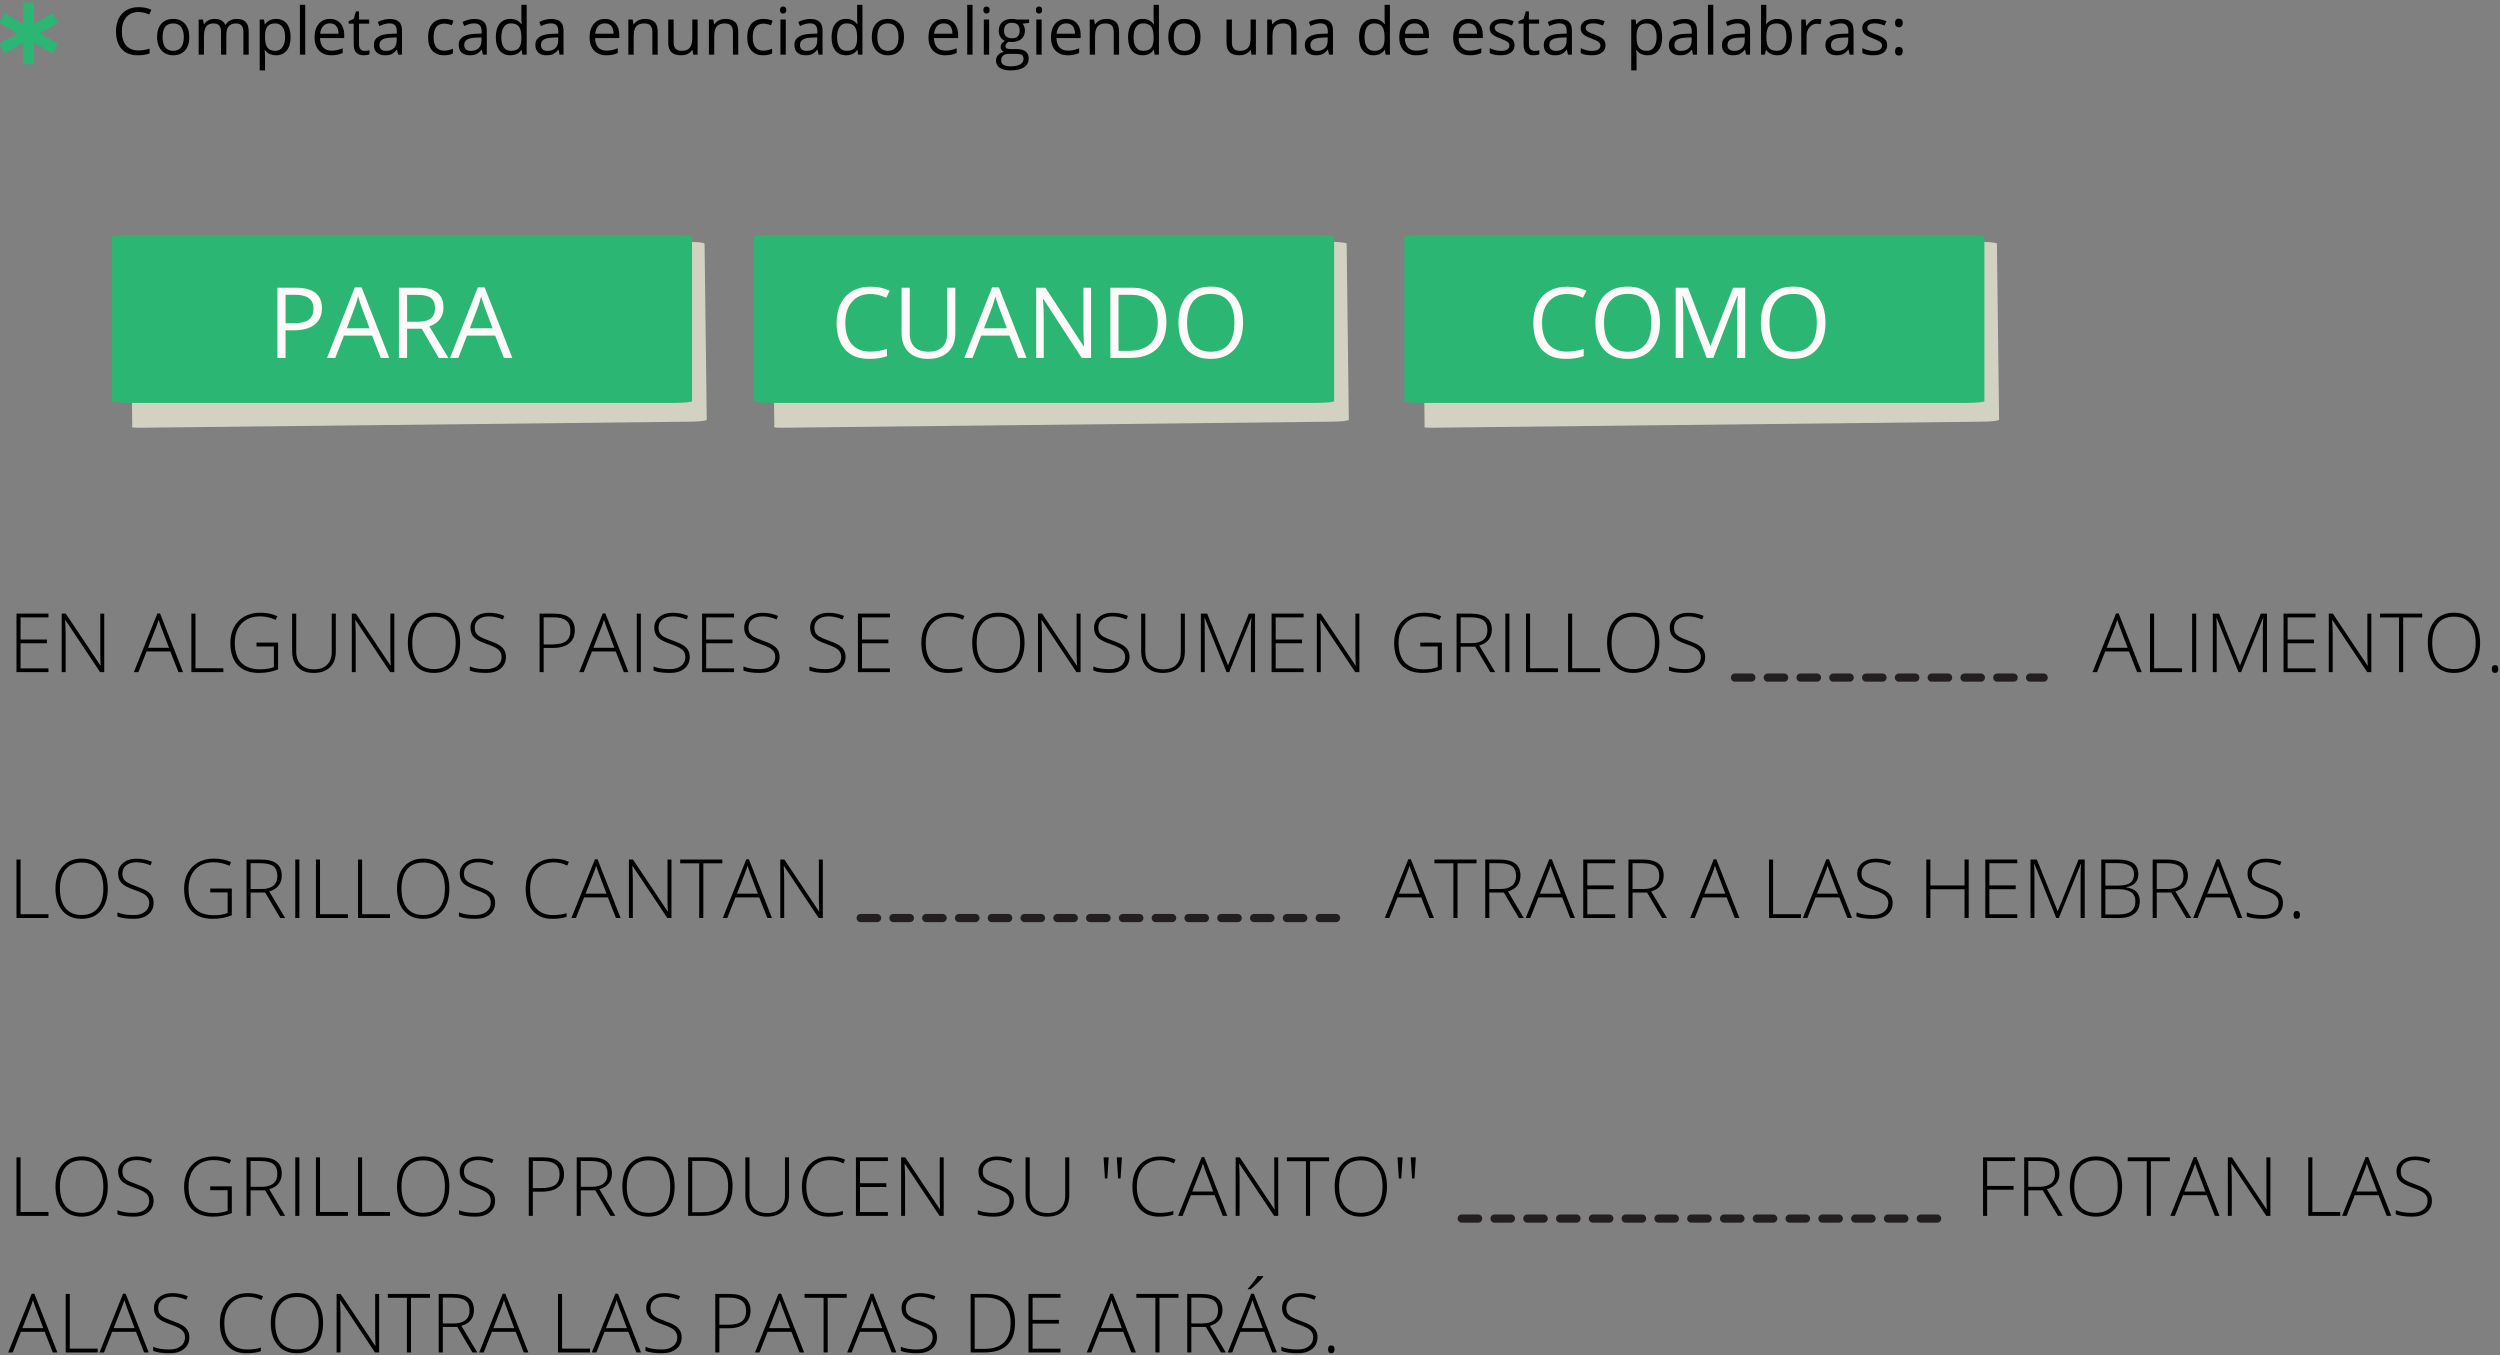 <svg width="915" height="496" viewBox="0 0 915 496" fill="none" xmlns="http://www.w3.org/2000/svg">
<rect x="0" y="0" width="915" height="496" fill="#808080" stroke="none"/>
<path d="M8.493 22.691V15.603L2.441 19.184C2.044 19.504 1.563 19.343 1.325 18.949L0.128 16.716C-0.107 16.317 -0.028 15.841 0.448 15.603L6.505 12.259L0.448 8.752C-0.028 8.512 -0.107 8.036 0.128 7.637L1.325 5.404C1.563 5.01 2.044 4.848 2.441 5.168L8.493 8.831V1.661C8.493 1.18 8.813 0.868 9.291 0.868H11.681C12.162 0.868 12.476 1.183 12.476 1.661L12.394 8.831L18.531 5.168C18.928 4.848 19.406 5.01 19.644 5.404L20.839 7.637C21.079 8.036 21 8.512 20.519 8.752L14.469 12.259L20.519 15.603C21 15.841 21.079 16.317 20.839 16.716L19.644 18.949C19.406 19.343 18.928 19.504 18.531 19.184L12.394 15.603L12.476 22.691C12.476 23.167 12.162 23.487 11.681 23.487H9.291C8.813 23.487 8.493 23.167 8.493 22.691Z" fill="#2BB673"/>
<path d="M50.691 4.402C48.809 4.402 47.32 5.031 46.227 6.289C45.141 7.539 44.598 9.254 44.598 11.434C44.598 13.676 45.121 15.41 46.168 16.637C47.223 17.855 48.723 18.465 50.668 18.465C51.863 18.465 53.227 18.25 54.758 17.82V19.566C53.57 20.012 52.105 20.234 50.363 20.234C47.84 20.234 45.891 19.469 44.516 17.938C43.148 16.406 42.465 14.23 42.465 11.41C42.465 9.645 42.793 8.098 43.449 6.77C44.113 5.441 45.066 4.418 46.309 3.699C47.559 2.98 49.027 2.621 50.715 2.621C52.512 2.621 54.082 2.949 55.426 3.605L54.582 5.316C53.285 4.707 51.988 4.402 50.691 4.402ZM69.289 13.566C69.289 15.66 68.762 17.297 67.707 18.477C66.652 19.648 65.195 20.234 63.336 20.234C62.188 20.234 61.168 19.965 60.277 19.426C59.387 18.887 58.699 18.113 58.215 17.105C57.73 16.098 57.488 14.918 57.488 13.566C57.488 11.473 58.012 9.844 59.059 8.68C60.105 7.508 61.559 6.922 63.418 6.922C65.215 6.922 66.641 7.52 67.695 8.715C68.758 9.91 69.289 11.527 69.289 13.566ZM59.504 13.566C59.504 15.207 59.832 16.457 60.488 17.316C61.145 18.176 62.109 18.605 63.383 18.605C64.656 18.605 65.621 18.18 66.277 17.328C66.941 16.469 67.273 15.215 67.273 13.566C67.273 11.934 66.941 10.695 66.277 9.852C65.621 9 64.648 8.574 63.359 8.574C62.086 8.574 61.125 8.992 60.477 9.828C59.828 10.664 59.504 11.91 59.504 13.566ZM89.082 20V11.645C89.082 10.621 88.863 9.855 88.426 9.348C87.988 8.832 87.309 8.574 86.387 8.574C85.176 8.574 84.281 8.922 83.703 9.617C83.125 10.312 82.836 11.383 82.836 12.828V20H80.891V11.645C80.891 10.621 80.672 9.855 80.234 9.348C79.797 8.832 79.113 8.574 78.184 8.574C76.965 8.574 76.07 8.941 75.5 9.676C74.938 10.402 74.656 11.598 74.656 13.262V20H72.711V7.156H74.293L74.609 8.914H74.703C75.07 8.289 75.586 7.801 76.25 7.449C76.922 7.098 77.672 6.922 78.5 6.922C80.508 6.922 81.82 7.648 82.438 9.102H82.531C82.914 8.43 83.469 7.898 84.195 7.508C84.922 7.117 85.75 6.922 86.68 6.922C88.133 6.922 89.219 7.297 89.938 8.047C90.664 8.789 91.027 9.98 91.027 11.621V20H89.082ZM101.023 20.234C100.188 20.234 99.422 20.082 98.727 19.777C98.039 19.465 97.461 18.988 96.992 18.348H96.852C96.945 19.098 96.992 19.809 96.992 20.48V25.766H95.047V7.156H96.629L96.898 8.914H96.992C97.492 8.211 98.074 7.703 98.738 7.391C99.402 7.078 100.164 6.922 101.023 6.922C102.727 6.922 104.039 7.504 104.961 8.668C105.891 9.832 106.355 11.465 106.355 13.566C106.355 15.676 105.883 17.316 104.938 18.488C104 19.652 102.695 20.234 101.023 20.234ZM100.742 8.574C99.43 8.574 98.481 8.938 97.894 9.664C97.309 10.391 97.008 11.547 96.992 13.133V13.566C96.992 15.371 97.293 16.664 97.894 17.445C98.496 18.219 99.461 18.605 100.789 18.605C101.898 18.605 102.766 18.156 103.391 17.258C104.023 16.359 104.34 15.121 104.34 13.543C104.34 11.941 104.023 10.715 103.391 9.863C102.766 9.004 101.883 8.574 100.742 8.574ZM111.711 20H109.766V1.766H111.711V20ZM121.262 20.234C119.363 20.234 117.863 19.656 116.762 18.5C115.668 17.344 115.121 15.738 115.121 13.684C115.121 11.613 115.629 9.969 116.645 8.75C117.668 7.531 119.039 6.922 120.758 6.922C122.367 6.922 123.641 7.453 124.578 8.516C125.516 9.57 125.984 10.965 125.984 12.699V13.93H117.137C117.176 15.438 117.555 16.582 118.273 17.363C119 18.145 120.02 18.535 121.332 18.535C122.715 18.535 124.082 18.246 125.434 17.668V19.402C124.746 19.699 124.094 19.91 123.477 20.035C122.867 20.168 122.129 20.234 121.262 20.234ZM120.734 8.551C119.703 8.551 118.879 8.887 118.262 9.559C117.652 10.23 117.293 11.16 117.184 12.348H123.898C123.898 11.121 123.625 10.184 123.078 9.535C122.531 8.879 121.75 8.551 120.734 8.551ZM133.461 18.629C133.805 18.629 134.137 18.605 134.457 18.559C134.777 18.504 135.031 18.449 135.219 18.395V19.883C135.008 19.984 134.695 20.066 134.281 20.129C133.875 20.199 133.508 20.234 133.18 20.234C130.695 20.234 129.453 18.926 129.453 16.309V8.668H127.613V7.73L129.453 6.922L130.273 4.18H131.398V7.156H135.125V8.668H131.398V16.227C131.398 17 131.582 17.594 131.949 18.008C132.316 18.422 132.82 18.629 133.461 18.629ZM145.695 20L145.309 18.172H145.215C144.574 18.977 143.934 19.523 143.293 19.812C142.66 20.094 141.867 20.234 140.914 20.234C139.641 20.234 138.641 19.906 137.914 19.25C137.195 18.594 136.836 17.66 136.836 16.449C136.836 13.855 138.91 12.496 143.059 12.371L145.238 12.301V11.504C145.238 10.496 145.02 9.754 144.582 9.277C144.152 8.793 143.461 8.551 142.508 8.551C141.438 8.551 140.227 8.879 138.875 9.535L138.277 8.047C138.91 7.703 139.602 7.434 140.352 7.238C141.109 7.043 141.867 6.945 142.625 6.945C144.156 6.945 145.289 7.285 146.023 7.965C146.766 8.645 147.137 9.734 147.137 11.234V20H145.695ZM141.301 18.629C142.512 18.629 143.461 18.297 144.148 17.633C144.844 16.969 145.191 16.039 145.191 14.844V13.684L143.246 13.766C141.699 13.82 140.582 14.062 139.895 14.492C139.215 14.914 138.875 15.574 138.875 16.473C138.875 17.176 139.086 17.711 139.508 18.078C139.938 18.445 140.535 18.629 141.301 18.629ZM162.523 20.234C160.664 20.234 159.223 19.664 158.199 18.523C157.184 17.375 156.676 15.754 156.676 13.66C156.676 11.512 157.191 9.852 158.223 8.68C159.262 7.508 160.738 6.922 162.652 6.922C163.27 6.922 163.887 6.988 164.504 7.121C165.121 7.254 165.605 7.41 165.957 7.59L165.359 9.242C164.93 9.07 164.461 8.93 163.953 8.82C163.445 8.703 162.996 8.645 162.605 8.645C159.996 8.645 158.691 10.309 158.691 13.637C158.691 15.215 159.008 16.426 159.641 17.27C160.281 18.113 161.227 18.535 162.477 18.535C163.547 18.535 164.645 18.305 165.77 17.844V19.566C164.91 20.012 163.828 20.234 162.523 20.234ZM176.727 20L176.34 18.172H176.246C175.605 18.977 174.965 19.523 174.324 19.812C173.691 20.094 172.898 20.234 171.945 20.234C170.672 20.234 169.672 19.906 168.945 19.25C168.227 18.594 167.867 17.66 167.867 16.449C167.867 13.855 169.941 12.496 174.09 12.371L176.27 12.301V11.504C176.27 10.496 176.051 9.754 175.613 9.277C175.184 8.793 174.492 8.551 173.539 8.551C172.469 8.551 171.258 8.879 169.906 9.535L169.309 8.047C169.941 7.703 170.633 7.434 171.383 7.238C172.141 7.043 172.898 6.945 173.656 6.945C175.188 6.945 176.32 7.285 177.055 7.965C177.797 8.645 178.168 9.734 178.168 11.234V20H176.727ZM172.332 18.629C173.543 18.629 174.492 18.297 175.18 17.633C175.875 16.969 176.223 16.039 176.223 14.844V13.684L174.277 13.766C172.73 13.82 171.613 14.062 170.926 14.492C170.246 14.914 169.906 15.574 169.906 16.473C169.906 17.176 170.117 17.711 170.539 18.078C170.969 18.445 171.566 18.629 172.332 18.629ZM190.93 18.277H190.824C189.926 19.582 188.582 20.234 186.793 20.234C185.113 20.234 183.805 19.66 182.867 18.512C181.938 17.363 181.473 15.73 181.473 13.613C181.473 11.496 181.941 9.852 182.879 8.68C183.816 7.508 185.121 6.922 186.793 6.922C188.535 6.922 189.871 7.555 190.801 8.82H190.953L190.871 7.895L190.824 6.992V1.766H192.77V20H191.188L190.93 18.277ZM187.039 18.605C188.367 18.605 189.328 18.246 189.922 17.527C190.523 16.801 190.824 15.633 190.824 14.023V13.613C190.824 11.793 190.52 10.496 189.91 9.723C189.309 8.941 188.344 8.551 187.016 8.551C185.875 8.551 185 8.996 184.391 9.887C183.789 10.77 183.488 12.02 183.488 13.637C183.488 15.277 183.789 16.516 184.391 17.352C184.992 18.188 185.875 18.605 187.039 18.605ZM204.805 20L204.418 18.172H204.324C203.684 18.977 203.043 19.523 202.402 19.812C201.77 20.094 200.977 20.234 200.023 20.234C198.75 20.234 197.75 19.906 197.023 19.25C196.305 18.594 195.945 17.66 195.945 16.449C195.945 13.855 198.02 12.496 202.168 12.371L204.348 12.301V11.504C204.348 10.496 204.129 9.754 203.691 9.277C203.262 8.793 202.57 8.551 201.617 8.551C200.547 8.551 199.336 8.879 197.984 9.535L197.387 8.047C198.02 7.703 198.711 7.434 199.461 7.238C200.219 7.043 200.977 6.945 201.734 6.945C203.266 6.945 204.398 7.285 205.133 7.965C205.875 8.645 206.246 9.734 206.246 11.234V20H204.805ZM200.41 18.629C201.621 18.629 202.57 18.297 203.258 17.633C203.953 16.969 204.301 16.039 204.301 14.844V13.684L202.355 13.766C200.809 13.82 199.691 14.062 199.004 14.492C198.324 14.914 197.984 15.574 197.984 16.473C197.984 17.176 198.195 17.711 198.617 18.078C199.047 18.445 199.645 18.629 200.41 18.629ZM221.926 20.234C220.027 20.234 218.527 19.656 217.426 18.5C216.332 17.344 215.785 15.738 215.785 13.684C215.785 11.613 216.293 9.969 217.309 8.75C218.332 7.531 219.703 6.922 221.422 6.922C223.031 6.922 224.305 7.453 225.242 8.516C226.18 9.57 226.648 10.965 226.648 12.699V13.93H217.801C217.84 15.438 218.219 16.582 218.938 17.363C219.664 18.145 220.684 18.535 221.996 18.535C223.379 18.535 224.746 18.246 226.098 17.668V19.402C225.41 19.699 224.758 19.91 224.141 20.035C223.531 20.168 222.793 20.234 221.926 20.234ZM221.398 8.551C220.367 8.551 219.543 8.887 218.926 9.559C218.316 10.23 217.957 11.16 217.848 12.348H224.562C224.562 11.121 224.289 10.184 223.742 9.535C223.195 8.879 222.414 8.551 221.398 8.551ZM238.766 20V11.691C238.766 10.645 238.527 9.863 238.051 9.348C237.574 8.832 236.828 8.574 235.812 8.574C234.469 8.574 233.484 8.938 232.859 9.664C232.234 10.391 231.922 11.59 231.922 13.262V20H229.977V7.156H231.559L231.875 8.914H231.969C232.367 8.281 232.926 7.793 233.645 7.449C234.363 7.098 235.164 6.922 236.047 6.922C237.594 6.922 238.758 7.297 239.539 8.047C240.32 8.789 240.711 9.98 240.711 11.621V20H238.766ZM246.547 7.156V15.488C246.547 16.535 246.785 17.316 247.262 17.832C247.738 18.348 248.484 18.605 249.5 18.605C250.844 18.605 251.824 18.238 252.441 17.504C253.066 16.77 253.379 15.57 253.379 13.906V7.156H255.324V20H253.719L253.438 18.277H253.332C252.934 18.91 252.379 19.395 251.668 19.73C250.965 20.066 250.16 20.234 249.254 20.234C247.691 20.234 246.52 19.863 245.738 19.121C244.965 18.379 244.578 17.191 244.578 15.559V7.156H246.547ZM268.25 20V11.691C268.25 10.645 268.012 9.863 267.535 9.348C267.059 8.832 266.312 8.574 265.297 8.574C263.953 8.574 262.969 8.938 262.344 9.664C261.719 10.391 261.406 11.59 261.406 13.262V20H259.461V7.156H261.043L261.359 8.914H261.453C261.852 8.281 262.41 7.793 263.129 7.449C263.848 7.098 264.648 6.922 265.531 6.922C267.078 6.922 268.242 7.297 269.023 8.047C269.805 8.789 270.195 9.98 270.195 11.621V20H268.25ZM279.336 20.234C277.477 20.234 276.035 19.664 275.012 18.523C273.996 17.375 273.488 15.754 273.488 13.66C273.488 11.512 274.004 9.852 275.035 8.68C276.074 7.508 277.551 6.922 279.465 6.922C280.082 6.922 280.699 6.988 281.316 7.121C281.934 7.254 282.418 7.41 282.77 7.59L282.172 9.242C281.742 9.07 281.273 8.93 280.766 8.82C280.258 8.703 279.809 8.645 279.418 8.645C276.809 8.645 275.504 10.309 275.504 13.637C275.504 15.215 275.82 16.426 276.453 17.27C277.094 18.113 278.039 18.535 279.289 18.535C280.359 18.535 281.457 18.305 282.582 17.844V19.566C281.723 20.012 280.641 20.234 279.336 20.234ZM287.586 20H285.641V7.156H287.586V20ZM285.477 3.676C285.477 3.23 285.586 2.906 285.805 2.703C286.023 2.492 286.297 2.387 286.625 2.387C286.938 2.387 287.207 2.492 287.434 2.703C287.66 2.914 287.773 3.238 287.773 3.676C287.773 4.113 287.66 4.441 287.434 4.66C287.207 4.871 286.938 4.977 286.625 4.977C286.297 4.977 286.023 4.871 285.805 4.66C285.586 4.441 285.477 4.113 285.477 3.676ZM299.609 20L299.223 18.172H299.129C298.488 18.977 297.848 19.523 297.207 19.812C296.574 20.094 295.781 20.234 294.828 20.234C293.555 20.234 292.555 19.906 291.828 19.25C291.109 18.594 290.75 17.66 290.75 16.449C290.75 13.855 292.824 12.496 296.973 12.371L299.152 12.301V11.504C299.152 10.496 298.934 9.754 298.496 9.277C298.066 8.793 297.375 8.551 296.422 8.551C295.352 8.551 294.141 8.879 292.789 9.535L292.191 8.047C292.824 7.703 293.516 7.434 294.266 7.238C295.023 7.043 295.781 6.945 296.539 6.945C298.07 6.945 299.203 7.285 299.938 7.965C300.68 8.645 301.051 9.734 301.051 11.234V20H299.609ZM295.215 18.629C296.426 18.629 297.375 18.297 298.062 17.633C298.758 16.969 299.105 16.039 299.105 14.844V13.684L297.16 13.766C295.613 13.82 294.496 14.062 293.809 14.492C293.129 14.914 292.789 15.574 292.789 16.473C292.789 17.176 293 17.711 293.422 18.078C293.852 18.445 294.449 18.629 295.215 18.629ZM313.812 18.277H313.707C312.809 19.582 311.465 20.234 309.676 20.234C307.996 20.234 306.688 19.66 305.75 18.512C304.82 17.363 304.355 15.73 304.355 13.613C304.355 11.496 304.824 9.852 305.762 8.68C306.699 7.508 308.004 6.922 309.676 6.922C311.418 6.922 312.754 7.555 313.684 8.82H313.836L313.754 7.895L313.707 6.992V1.766H315.652V20H314.07L313.812 18.277ZM309.922 18.605C311.25 18.605 312.211 18.246 312.805 17.527C313.406 16.801 313.707 15.633 313.707 14.023V13.613C313.707 11.793 313.402 10.496 312.793 9.723C312.191 8.941 311.227 8.551 309.898 8.551C308.758 8.551 307.883 8.996 307.273 9.887C306.672 10.77 306.371 12.02 306.371 13.637C306.371 15.277 306.672 16.516 307.273 17.352C307.875 18.188 308.758 18.605 309.922 18.605ZM330.875 13.566C330.875 15.66 330.348 17.297 329.293 18.477C328.238 19.648 326.781 20.234 324.922 20.234C323.773 20.234 322.754 19.965 321.863 19.426C320.973 18.887 320.285 18.113 319.801 17.105C319.316 16.098 319.074 14.918 319.074 13.566C319.074 11.473 319.598 9.844 320.645 8.68C321.691 7.508 323.145 6.922 325.004 6.922C326.801 6.922 328.227 7.52 329.281 8.715C330.344 9.91 330.875 11.527 330.875 13.566ZM321.09 13.566C321.09 15.207 321.418 16.457 322.074 17.316C322.73 18.176 323.695 18.605 324.969 18.605C326.242 18.605 327.207 18.18 327.863 17.328C328.527 16.469 328.859 15.215 328.859 13.566C328.859 11.934 328.527 10.695 327.863 9.852C327.207 9 326.234 8.574 324.945 8.574C323.672 8.574 322.711 8.992 322.062 9.828C321.414 10.664 321.09 11.91 321.09 13.566ZM345.957 20.234C344.059 20.234 342.559 19.656 341.457 18.5C340.363 17.344 339.816 15.738 339.816 13.684C339.816 11.613 340.324 9.969 341.34 8.75C342.363 7.531 343.734 6.922 345.453 6.922C347.062 6.922 348.336 7.453 349.273 8.516C350.211 9.57 350.68 10.965 350.68 12.699V13.93H341.832C341.871 15.438 342.25 16.582 342.969 17.363C343.695 18.145 344.715 18.535 346.027 18.535C347.41 18.535 348.777 18.246 350.129 17.668V19.402C349.441 19.699 348.789 19.91 348.172 20.035C347.562 20.168 346.824 20.234 345.957 20.234ZM345.43 8.551C344.398 8.551 343.574 8.887 342.957 9.559C342.348 10.23 341.988 11.16 341.879 12.348H348.594C348.594 11.121 348.32 10.184 347.773 9.535C347.227 8.879 346.445 8.551 345.43 8.551ZM355.953 20H354.008V1.766H355.953V20ZM362.023 20H360.078V7.156H362.023V20ZM359.914 3.676C359.914 3.23 360.023 2.906 360.242 2.703C360.461 2.492 360.734 2.387 361.062 2.387C361.375 2.387 361.645 2.492 361.871 2.703C362.098 2.914 362.211 3.238 362.211 3.676C362.211 4.113 362.098 4.441 361.871 4.66C361.645 4.871 361.375 4.977 361.062 4.977C360.734 4.977 360.461 4.871 360.242 4.66C360.023 4.441 359.914 4.113 359.914 3.676ZM376.66 7.156V8.387L374.281 8.668C374.5 8.941 374.695 9.301 374.867 9.746C375.039 10.184 375.125 10.68 375.125 11.234C375.125 12.492 374.695 13.496 373.836 14.246C372.977 14.996 371.797 15.371 370.297 15.371C369.914 15.371 369.555 15.34 369.219 15.277C368.391 15.715 367.977 16.266 367.977 16.93C367.977 17.281 368.121 17.543 368.41 17.715C368.699 17.879 369.195 17.961 369.898 17.961H372.172C373.562 17.961 374.629 18.254 375.371 18.84C376.121 19.426 376.496 20.277 376.496 21.395C376.496 22.816 375.926 23.898 374.785 24.641C373.645 25.391 371.98 25.766 369.793 25.766C368.113 25.766 366.816 25.453 365.902 24.828C364.996 24.203 364.543 23.32 364.543 22.18C364.543 21.398 364.793 20.723 365.293 20.152C365.793 19.582 366.496 19.195 367.402 18.992C367.074 18.844 366.797 18.613 366.57 18.301C366.352 17.988 366.242 17.625 366.242 17.211C366.242 16.742 366.367 16.332 366.617 15.98C366.867 15.629 367.262 15.289 367.801 14.961C367.137 14.688 366.594 14.223 366.172 13.566C365.758 12.91 365.551 12.16 365.551 11.316C365.551 9.91 365.973 8.828 366.816 8.07C367.66 7.305 368.855 6.922 370.402 6.922C371.074 6.922 371.68 7 372.219 7.156H376.66ZM366.418 22.156C366.418 22.852 366.711 23.379 367.297 23.738C367.883 24.098 368.723 24.277 369.816 24.277C371.449 24.277 372.656 24.031 373.438 23.539C374.227 23.055 374.621 22.395 374.621 21.559C374.621 20.863 374.406 20.379 373.977 20.105C373.547 19.84 372.738 19.707 371.551 19.707H369.219C368.336 19.707 367.648 19.918 367.156 20.34C366.664 20.762 366.418 21.367 366.418 22.156ZM367.473 11.27C367.473 12.168 367.727 12.848 368.234 13.309C368.742 13.77 369.449 14 370.355 14C372.254 14 373.203 13.078 373.203 11.234C373.203 9.305 372.242 8.34 370.32 8.34C369.406 8.34 368.703 8.586 368.211 9.078C367.719 9.57 367.473 10.301 367.473 11.27ZM381.242 20H379.297V7.156H381.242V20ZM379.133 3.676C379.133 3.23 379.242 2.906 379.461 2.703C379.68 2.492 379.953 2.387 380.281 2.387C380.594 2.387 380.863 2.492 381.09 2.703C381.316 2.914 381.43 3.238 381.43 3.676C381.43 4.113 381.316 4.441 381.09 4.66C380.863 4.871 380.594 4.977 380.281 4.977C379.953 4.977 379.68 4.871 379.461 4.66C379.242 4.441 379.133 4.113 379.133 3.676ZM390.793 20.234C388.895 20.234 387.395 19.656 386.293 18.5C385.199 17.344 384.652 15.738 384.652 13.684C384.652 11.613 385.16 9.969 386.176 8.75C387.199 7.531 388.57 6.922 390.289 6.922C391.898 6.922 393.172 7.453 394.109 8.516C395.047 9.57 395.516 10.965 395.516 12.699V13.93H386.668C386.707 15.438 387.086 16.582 387.805 17.363C388.531 18.145 389.551 18.535 390.863 18.535C392.246 18.535 393.613 18.246 394.965 17.668V19.402C394.277 19.699 393.625 19.91 393.008 20.035C392.398 20.168 391.66 20.234 390.793 20.234ZM390.266 8.551C389.234 8.551 388.41 8.887 387.793 9.559C387.184 10.23 386.824 11.16 386.715 12.348H393.43C393.43 11.121 393.156 10.184 392.609 9.535C392.062 8.879 391.281 8.551 390.266 8.551ZM407.633 20V11.691C407.633 10.645 407.395 9.863 406.918 9.348C406.441 8.832 405.695 8.574 404.68 8.574C403.336 8.574 402.352 8.938 401.727 9.664C401.102 10.391 400.789 11.59 400.789 13.262V20H398.844V7.156H400.426L400.742 8.914H400.836C401.234 8.281 401.793 7.793 402.512 7.449C403.23 7.098 404.031 6.922 404.914 6.922C406.461 6.922 407.625 7.297 408.406 8.047C409.188 8.789 409.578 9.98 409.578 11.621V20H407.633ZM422.328 18.277H422.223C421.324 19.582 419.98 20.234 418.191 20.234C416.512 20.234 415.203 19.66 414.266 18.512C413.336 17.363 412.871 15.73 412.871 13.613C412.871 11.496 413.34 9.852 414.277 8.68C415.215 7.508 416.52 6.922 418.191 6.922C419.934 6.922 421.27 7.555 422.199 8.82H422.352L422.27 7.895L422.223 6.992V1.766H424.168V20H422.586L422.328 18.277ZM418.438 18.605C419.766 18.605 420.727 18.246 421.32 17.527C421.922 16.801 422.223 15.633 422.223 14.023V13.613C422.223 11.793 421.918 10.496 421.309 9.723C420.707 8.941 419.742 8.551 418.414 8.551C417.273 8.551 416.398 8.996 415.789 9.887C415.188 10.77 414.887 12.02 414.887 13.637C414.887 15.277 415.188 16.516 415.789 17.352C416.391 18.188 417.273 18.605 418.438 18.605ZM439.391 13.566C439.391 15.66 438.863 17.297 437.809 18.477C436.754 19.648 435.297 20.234 433.438 20.234C432.289 20.234 431.27 19.965 430.379 19.426C429.488 18.887 428.801 18.113 428.316 17.105C427.832 16.098 427.59 14.918 427.59 13.566C427.59 11.473 428.113 9.844 429.16 8.68C430.207 7.508 431.66 6.922 433.52 6.922C435.316 6.922 436.742 7.52 437.797 8.715C438.859 9.91 439.391 11.527 439.391 13.566ZM429.605 13.566C429.605 15.207 429.934 16.457 430.59 17.316C431.246 18.176 432.211 18.605 433.484 18.605C434.758 18.605 435.723 18.18 436.379 17.328C437.043 16.469 437.375 15.215 437.375 13.566C437.375 11.934 437.043 10.695 436.379 9.852C435.723 9 434.75 8.574 433.461 8.574C432.188 8.574 431.227 8.992 430.578 9.828C429.93 10.664 429.605 11.91 429.605 13.566ZM450.875 7.156V15.488C450.875 16.535 451.113 17.316 451.59 17.832C452.066 18.348 452.812 18.605 453.828 18.605C455.172 18.605 456.152 18.238 456.77 17.504C457.395 16.77 457.707 15.57 457.707 13.906V7.156H459.652V20H458.047L457.766 18.277H457.66C457.262 18.91 456.707 19.395 455.996 19.73C455.293 20.066 454.488 20.234 453.582 20.234C452.02 20.234 450.848 19.863 450.066 19.121C449.293 18.379 448.906 17.191 448.906 15.559V7.156H450.875ZM472.578 20V11.691C472.578 10.645 472.34 9.863 471.863 9.348C471.387 8.832 470.641 8.574 469.625 8.574C468.281 8.574 467.297 8.938 466.672 9.664C466.047 10.391 465.734 11.59 465.734 13.262V20H463.789V7.156H465.371L465.688 8.914H465.781C466.18 8.281 466.738 7.793 467.457 7.449C468.176 7.098 468.977 6.922 469.859 6.922C471.406 6.922 472.57 7.297 473.352 8.047C474.133 8.789 474.523 9.98 474.523 11.621V20H472.578ZM486.43 20L486.043 18.172H485.949C485.309 18.977 484.668 19.523 484.027 19.812C483.395 20.094 482.602 20.234 481.648 20.234C480.375 20.234 479.375 19.906 478.648 19.25C477.93 18.594 477.57 17.66 477.57 16.449C477.57 13.855 479.645 12.496 483.793 12.371L485.973 12.301V11.504C485.973 10.496 485.754 9.754 485.316 9.277C484.887 8.793 484.195 8.551 483.242 8.551C482.172 8.551 480.961 8.879 479.609 9.535L479.012 8.047C479.645 7.703 480.336 7.434 481.086 7.238C481.844 7.043 482.602 6.945 483.359 6.945C484.891 6.945 486.023 7.285 486.758 7.965C487.5 8.645 487.871 9.734 487.871 11.234V20H486.43ZM482.035 18.629C483.246 18.629 484.195 18.297 484.883 17.633C485.578 16.969 485.926 16.039 485.926 14.844V13.684L483.98 13.766C482.434 13.82 481.316 14.062 480.629 14.492C479.949 14.914 479.609 15.574 479.609 16.473C479.609 17.176 479.82 17.711 480.242 18.078C480.672 18.445 481.27 18.629 482.035 18.629ZM506.867 18.277H506.762C505.863 19.582 504.52 20.234 502.73 20.234C501.051 20.234 499.742 19.66 498.805 18.512C497.875 17.363 497.41 15.73 497.41 13.613C497.41 11.496 497.879 9.852 498.816 8.68C499.754 7.508 501.059 6.922 502.73 6.922C504.473 6.922 505.809 7.555 506.738 8.82H506.891L506.809 7.895L506.762 6.992V1.766H508.707V20H507.125L506.867 18.277ZM502.977 18.605C504.305 18.605 505.266 18.246 505.859 17.527C506.461 16.801 506.762 15.633 506.762 14.023V13.613C506.762 11.793 506.457 10.496 505.848 9.723C505.246 8.941 504.281 8.551 502.953 8.551C501.812 8.551 500.938 8.996 500.328 9.887C499.727 10.77 499.426 12.02 499.426 13.637C499.426 15.277 499.727 16.516 500.328 17.352C500.93 18.188 501.812 18.605 502.977 18.605ZM518.27 20.234C516.371 20.234 514.871 19.656 513.77 18.5C512.676 17.344 512.129 15.738 512.129 13.684C512.129 11.613 512.637 9.969 513.652 8.75C514.676 7.531 516.047 6.922 517.766 6.922C519.375 6.922 520.648 7.453 521.586 8.516C522.523 9.57 522.992 10.965 522.992 12.699V13.93H514.145C514.184 15.438 514.562 16.582 515.281 17.363C516.008 18.145 517.027 18.535 518.34 18.535C519.723 18.535 521.09 18.246 522.441 17.668V19.402C521.754 19.699 521.102 19.91 520.484 20.035C519.875 20.168 519.137 20.234 518.27 20.234ZM517.742 8.551C516.711 8.551 515.887 8.887 515.27 9.559C514.66 10.23 514.301 11.16 514.191 12.348H520.906C520.906 11.121 520.633 10.184 520.086 9.535C519.539 8.879 518.758 8.551 517.742 8.551ZM537.98 20.234C536.082 20.234 534.582 19.656 533.48 18.5C532.387 17.344 531.84 15.738 531.84 13.684C531.84 11.613 532.348 9.969 533.363 8.75C534.387 7.531 535.758 6.922 537.477 6.922C539.086 6.922 540.359 7.453 541.297 8.516C542.234 9.57 542.703 10.965 542.703 12.699V13.93H533.855C533.895 15.438 534.273 16.582 534.992 17.363C535.719 18.145 536.738 18.535 538.051 18.535C539.434 18.535 540.801 18.246 542.152 17.668V19.402C541.465 19.699 540.812 19.91 540.195 20.035C539.586 20.168 538.848 20.234 537.98 20.234ZM537.453 8.551C536.422 8.551 535.598 8.887 534.98 9.559C534.371 10.23 534.012 11.16 533.902 12.348H540.617C540.617 11.121 540.344 10.184 539.797 9.535C539.25 8.879 538.469 8.551 537.453 8.551ZM554.316 16.496C554.316 17.691 553.871 18.613 552.98 19.262C552.09 19.91 550.84 20.234 549.23 20.234C547.527 20.234 546.199 19.965 545.246 19.426V17.621C545.863 17.934 546.523 18.18 547.227 18.359C547.938 18.539 548.621 18.629 549.277 18.629C550.293 18.629 551.074 18.469 551.621 18.148C552.168 17.82 552.441 17.324 552.441 16.66C552.441 16.16 552.223 15.734 551.785 15.383C551.355 15.023 550.512 14.602 549.254 14.117C548.059 13.672 547.207 13.285 546.699 12.957C546.199 12.621 545.824 12.242 545.574 11.82C545.332 11.398 545.211 10.895 545.211 10.309C545.211 9.262 545.637 8.438 546.488 7.836C547.34 7.227 548.508 6.922 549.992 6.922C551.375 6.922 552.727 7.203 554.047 7.766L553.355 9.348C552.066 8.816 550.898 8.551 549.852 8.551C548.93 8.551 548.234 8.695 547.766 8.984C547.297 9.273 547.062 9.672 547.062 10.18C547.062 10.523 547.148 10.816 547.32 11.059C547.5 11.301 547.785 11.531 548.176 11.75C548.566 11.969 549.316 12.285 550.426 12.699C551.949 13.254 552.977 13.812 553.508 14.375C554.047 14.938 554.316 15.645 554.316 16.496ZM561.641 18.629C561.984 18.629 562.316 18.605 562.637 18.559C562.957 18.504 563.211 18.449 563.398 18.395V19.883C563.188 19.984 562.875 20.066 562.461 20.129C562.055 20.199 561.688 20.234 561.359 20.234C558.875 20.234 557.633 18.926 557.633 16.309V8.668H555.793V7.73L557.633 6.922L558.453 4.18H559.578V7.156H563.305V8.668H559.578V16.227C559.578 17 559.762 17.594 560.129 18.008C560.496 18.422 561 18.629 561.641 18.629ZM573.875 20L573.488 18.172H573.395C572.754 18.977 572.113 19.523 571.473 19.812C570.84 20.094 570.047 20.234 569.094 20.234C567.82 20.234 566.82 19.906 566.094 19.25C565.375 18.594 565.016 17.66 565.016 16.449C565.016 13.855 567.09 12.496 571.238 12.371L573.418 12.301V11.504C573.418 10.496 573.199 9.754 572.762 9.277C572.332 8.793 571.641 8.551 570.688 8.551C569.617 8.551 568.406 8.879 567.055 9.535L566.457 8.047C567.09 7.703 567.781 7.434 568.531 7.238C569.289 7.043 570.047 6.945 570.805 6.945C572.336 6.945 573.469 7.285 574.203 7.965C574.945 8.645 575.316 9.734 575.316 11.234V20H573.875ZM569.48 18.629C570.691 18.629 571.641 18.297 572.328 17.633C573.023 16.969 573.371 16.039 573.371 14.844V13.684L571.426 13.766C569.879 13.82 568.762 14.062 568.074 14.492C567.395 14.914 567.055 15.574 567.055 16.473C567.055 17.176 567.266 17.711 567.688 18.078C568.117 18.445 568.715 18.629 569.48 18.629ZM587.621 16.496C587.621 17.691 587.176 18.613 586.285 19.262C585.395 19.91 584.145 20.234 582.535 20.234C580.832 20.234 579.504 19.965 578.551 19.426V17.621C579.168 17.934 579.828 18.18 580.531 18.359C581.242 18.539 581.926 18.629 582.582 18.629C583.598 18.629 584.379 18.469 584.926 18.148C585.473 17.82 585.746 17.324 585.746 16.66C585.746 16.16 585.527 15.734 585.09 15.383C584.66 15.023 583.816 14.602 582.559 14.117C581.363 13.672 580.512 13.285 580.004 12.957C579.504 12.621 579.129 12.242 578.879 11.82C578.637 11.398 578.516 10.895 578.516 10.309C578.516 9.262 578.941 8.438 579.793 7.836C580.645 7.227 581.812 6.922 583.297 6.922C584.68 6.922 586.031 7.203 587.352 7.766L586.66 9.348C585.371 8.816 584.203 8.551 583.156 8.551C582.234 8.551 581.539 8.695 581.07 8.984C580.602 9.273 580.367 9.672 580.367 10.18C580.367 10.523 580.453 10.816 580.625 11.059C580.805 11.301 581.09 11.531 581.48 11.75C581.871 11.969 582.621 12.285 583.73 12.699C585.254 13.254 586.281 13.812 586.812 14.375C587.352 14.938 587.621 15.645 587.621 16.496ZM603.008 20.234C602.172 20.234 601.406 20.082 600.711 19.777C600.023 19.465 599.445 18.988 598.977 18.348H598.836C598.93 19.098 598.977 19.809 598.977 20.48V25.766H597.031V7.156H598.613L598.883 8.914H598.977C599.477 8.211 600.059 7.703 600.723 7.391C601.387 7.078 602.148 6.922 603.008 6.922C604.711 6.922 606.023 7.504 606.945 8.668C607.875 9.832 608.34 11.465 608.34 13.566C608.34 15.676 607.867 17.316 606.922 18.488C605.984 19.652 604.68 20.234 603.008 20.234ZM602.727 8.574C601.414 8.574 600.465 8.938 599.879 9.664C599.293 10.391 598.992 11.547 598.977 13.133V13.566C598.977 15.371 599.277 16.664 599.879 17.445C600.48 18.219 601.445 18.605 602.773 18.605C603.883 18.605 604.75 18.156 605.375 17.258C606.008 16.359 606.324 15.121 606.324 13.543C606.324 11.941 606.008 10.715 605.375 9.863C604.75 9.004 603.867 8.574 602.727 8.574ZM619.648 20L619.262 18.172H619.168C618.527 18.977 617.887 19.523 617.246 19.812C616.613 20.094 615.82 20.234 614.867 20.234C613.594 20.234 612.594 19.906 611.867 19.25C611.148 18.594 610.789 17.66 610.789 16.449C610.789 13.855 612.863 12.496 617.012 12.371L619.191 12.301V11.504C619.191 10.496 618.973 9.754 618.535 9.277C618.105 8.793 617.414 8.551 616.461 8.551C615.391 8.551 614.18 8.879 612.828 9.535L612.23 8.047C612.863 7.703 613.555 7.434 614.305 7.238C615.062 7.043 615.82 6.945 616.578 6.945C618.109 6.945 619.242 7.285 619.977 7.965C620.719 8.645 621.09 9.734 621.09 11.234V20H619.648ZM615.254 18.629C616.465 18.629 617.414 18.297 618.102 17.633C618.797 16.969 619.145 16.039 619.145 14.844V13.684L617.199 13.766C615.652 13.82 614.535 14.062 613.848 14.492C613.168 14.914 612.828 15.574 612.828 16.473C612.828 17.176 613.039 17.711 613.461 18.078C613.891 18.445 614.488 18.629 615.254 18.629ZM627.055 20H625.109V1.766H627.055V20ZM639.078 20L638.691 18.172H638.598C637.957 18.977 637.316 19.523 636.676 19.812C636.043 20.094 635.25 20.234 634.297 20.234C633.023 20.234 632.023 19.906 631.297 19.25C630.578 18.594 630.219 17.66 630.219 16.449C630.219 13.855 632.293 12.496 636.441 12.371L638.621 12.301V11.504C638.621 10.496 638.402 9.754 637.965 9.277C637.535 8.793 636.844 8.551 635.891 8.551C634.82 8.551 633.609 8.879 632.258 9.535L631.66 8.047C632.293 7.703 632.984 7.434 633.734 7.238C634.492 7.043 635.25 6.945 636.008 6.945C637.539 6.945 638.672 7.285 639.406 7.965C640.148 8.645 640.52 9.734 640.52 11.234V20H639.078ZM634.684 18.629C635.895 18.629 636.844 18.297 637.531 17.633C638.227 16.969 638.574 16.039 638.574 14.844V13.684L636.629 13.766C635.082 13.82 633.965 14.062 633.277 14.492C632.598 14.914 632.258 15.574 632.258 16.473C632.258 17.176 632.469 17.711 632.891 18.078C633.32 18.445 633.918 18.629 634.684 18.629ZM650.516 6.945C652.203 6.945 653.512 7.523 654.441 8.68C655.379 9.828 655.848 11.457 655.848 13.566C655.848 15.676 655.375 17.316 654.43 18.488C653.492 19.652 652.188 20.234 650.516 20.234C649.68 20.234 648.914 20.082 648.219 19.777C647.531 19.465 646.953 18.988 646.484 18.348H646.344L645.934 20H644.539V1.766H646.484V6.195C646.484 7.188 646.453 8.078 646.391 8.867H646.484C647.391 7.586 648.734 6.945 650.516 6.945ZM650.234 8.574C648.906 8.574 647.949 8.957 647.363 9.723C646.777 10.48 646.484 11.762 646.484 13.566C646.484 15.371 646.785 16.664 647.387 17.445C647.988 18.219 648.953 18.605 650.281 18.605C651.477 18.605 652.367 18.172 652.953 17.305C653.539 16.43 653.832 15.176 653.832 13.543C653.832 11.871 653.539 10.625 652.953 9.805C652.367 8.984 651.461 8.574 650.234 8.574ZM665.117 6.922C665.688 6.922 666.199 6.969 666.652 7.062L666.383 8.867C665.852 8.75 665.383 8.691 664.977 8.691C663.938 8.691 663.047 9.113 662.305 9.957C661.57 10.801 661.203 11.852 661.203 13.109V20H659.258V7.156H660.863L661.086 9.535H661.18C661.656 8.699 662.23 8.055 662.902 7.602C663.574 7.148 664.312 6.922 665.117 6.922ZM676.953 20L676.566 18.172H676.473C675.832 18.977 675.191 19.523 674.551 19.812C673.918 20.094 673.125 20.234 672.172 20.234C670.898 20.234 669.898 19.906 669.172 19.25C668.453 18.594 668.094 17.66 668.094 16.449C668.094 13.855 670.168 12.496 674.316 12.371L676.496 12.301V11.504C676.496 10.496 676.277 9.754 675.84 9.277C675.41 8.793 674.719 8.551 673.766 8.551C672.695 8.551 671.484 8.879 670.133 9.535L669.535 8.047C670.168 7.703 670.859 7.434 671.609 7.238C672.367 7.043 673.125 6.945 673.883 6.945C675.414 6.945 676.547 7.285 677.281 7.965C678.023 8.645 678.395 9.734 678.395 11.234V20H676.953ZM672.559 18.629C673.77 18.629 674.719 18.297 675.406 17.633C676.102 16.969 676.449 16.039 676.449 14.844V13.684L674.504 13.766C672.957 13.82 671.84 14.062 671.152 14.492C670.473 14.914 670.133 15.574 670.133 16.473C670.133 17.176 670.344 17.711 670.766 18.078C671.195 18.445 671.793 18.629 672.559 18.629ZM690.699 16.496C690.699 17.691 690.254 18.613 689.363 19.262C688.473 19.91 687.223 20.234 685.613 20.234C683.91 20.234 682.582 19.965 681.629 19.426V17.621C682.246 17.934 682.906 18.18 683.609 18.359C684.32 18.539 685.004 18.629 685.66 18.629C686.676 18.629 687.457 18.469 688.004 18.148C688.551 17.82 688.824 17.324 688.824 16.66C688.824 16.16 688.605 15.734 688.168 15.383C687.738 15.023 686.895 14.602 685.637 14.117C684.441 13.672 683.59 13.285 683.082 12.957C682.582 12.621 682.207 12.242 681.957 11.82C681.715 11.398 681.594 10.895 681.594 10.309C681.594 9.262 682.02 8.438 682.871 7.836C683.723 7.227 684.891 6.922 686.375 6.922C687.758 6.922 689.109 7.203 690.43 7.766L689.738 9.348C688.449 8.816 687.281 8.551 686.234 8.551C685.312 8.551 684.617 8.695 684.148 8.984C683.68 9.273 683.445 9.672 683.445 10.18C683.445 10.523 683.531 10.816 683.703 11.059C683.883 11.301 684.168 11.531 684.559 11.75C684.949 11.969 685.699 12.285 686.809 12.699C688.332 13.254 689.359 13.812 689.891 14.375C690.43 14.938 690.699 15.645 690.699 16.496ZM693.594 18.758C693.594 18.234 693.711 17.84 693.945 17.574C694.188 17.301 694.531 17.164 694.977 17.164C695.43 17.164 695.781 17.301 696.031 17.574C696.289 17.84 696.418 18.234 696.418 18.758C696.418 19.266 696.289 19.656 696.031 19.93C695.773 20.203 695.422 20.34 694.977 20.34C694.578 20.34 694.246 20.219 693.98 19.977C693.723 19.727 693.594 19.32 693.594 18.758ZM693.594 8.41C693.594 7.355 694.055 6.828 694.977 6.828C695.938 6.828 696.418 7.355 696.418 8.41C696.418 8.918 696.289 9.309 696.031 9.582C695.773 9.855 695.422 9.992 694.977 9.992C694.578 9.992 694.246 9.871 693.98 9.629C693.723 9.379 693.594 8.973 693.594 8.41Z" fill="black"/>
<path d="M250.989 88.495C254.737 88.484 257.806 88.79 257.868 89.177L258.666 153.611C258.731 154.003 255.74 154.325 251.987 154.335L51.102 156.552C47.358 156.56 48.461 156.259 48.406 155.867L47.6 91.431C47.548 91.044 46.343 90.719 50.091 90.709L250.989 88.495Z" fill="#D3D2C2"/>
<path d="M246.507 86C250.238 86 253.29 86.295 253.29 86.657V146.807C253.29 147.169 250.238 147.462 246.507 147.462H47.779C44.033 147.462 41 147.169 41 146.807V86.657C41 86.295 44.033 86 47.779 86H246.507Z" fill="#2BB673"/>
<path d="M117.828 112.789C117.828 115.391 116.938 117.395 115.156 118.801C113.387 120.195 110.85 120.893 107.545 120.893H104.521V131H101.533V105.301H108.195C114.617 105.301 117.828 107.797 117.828 112.789ZM104.521 118.326H107.211C109.859 118.326 111.775 117.898 112.959 117.043C114.143 116.188 114.734 114.816 114.734 112.93C114.734 111.23 114.178 109.965 113.064 109.133C111.951 108.301 110.217 107.885 107.861 107.885H104.521V118.326ZM139.379 131L136.18 122.826H125.879L122.715 131H119.691L129.852 105.195H132.365L142.473 131H139.379ZM135.248 120.137L132.26 112.174C131.873 111.166 131.475 109.93 131.064 108.465C130.807 109.59 130.438 110.826 129.957 112.174L126.934 120.137H135.248ZM148.994 120.312V131H146.006V105.301H153.055C156.207 105.301 158.533 105.904 160.033 107.111C161.545 108.318 162.301 110.135 162.301 112.561C162.301 115.959 160.578 118.256 157.133 119.451L164.111 131H160.578L154.355 120.312H148.994ZM148.994 117.746H153.09C155.199 117.746 156.746 117.33 157.73 116.498C158.715 115.654 159.207 114.395 159.207 112.719C159.207 111.02 158.703 109.795 157.695 109.045C156.699 108.295 155.094 107.92 152.879 107.92H148.994V117.746ZM184.414 131L181.215 122.826H170.914L167.75 131H164.727L174.887 105.195H177.4L187.508 131H184.414ZM180.283 120.137L177.295 112.174C176.908 111.166 176.51 109.93 176.1 108.465C175.842 109.59 175.473 110.826 174.992 112.174L171.969 120.137H180.283Z" fill="#FEFAFA"/>
<path d="M485.989 88.495C489.737 88.484 492.806 88.79 492.868 89.177L493.666 153.611C493.731 154.003 490.74 154.325 486.987 154.335L286.102 156.552C282.358 156.56 283.461 156.259 283.406 155.867L282.6 91.431C282.548 91.044 281.343 90.719 285.091 90.709L485.989 88.495Z" fill="#D3D2C2"/>
<path d="M481.507 86C485.238 86 488.29 86.295 488.29 86.657V146.807C488.29 147.169 485.238 147.462 481.507 147.462H282.779C279.033 147.462 276 147.169 276 146.807V86.657C276 86.295 279.033 86 282.779 86H481.507Z" fill="#2BB673"/>
<path d="M318.537 107.604C315.713 107.604 313.48 108.547 311.84 110.434C310.211 112.309 309.396 114.881 309.396 118.15C309.396 121.514 310.182 124.115 311.752 125.955C313.334 127.783 315.584 128.697 318.502 128.697C320.295 128.697 322.34 128.375 324.637 127.73V130.35C322.855 131.018 320.658 131.352 318.045 131.352C314.26 131.352 311.336 130.203 309.273 127.906C307.223 125.609 306.197 122.346 306.197 118.115C306.197 115.467 306.689 113.146 307.674 111.154C308.67 109.162 310.1 107.627 311.963 106.549C313.838 105.471 316.041 104.932 318.572 104.932C321.268 104.932 323.623 105.424 325.639 106.408L324.373 108.975C322.428 108.061 320.482 107.604 318.537 107.604ZM349.65 105.301V121.93C349.65 124.859 348.766 127.162 346.996 128.838C345.227 130.514 342.795 131.352 339.701 131.352C336.607 131.352 334.211 130.508 332.512 128.82C330.824 127.133 329.98 124.812 329.98 121.859V105.301H332.969V122.07C332.969 124.215 333.555 125.861 334.727 127.01C335.898 128.158 337.621 128.732 339.895 128.732C342.062 128.732 343.732 128.158 344.904 127.01C346.076 125.85 346.662 124.191 346.662 122.035V105.301H349.65ZM372.625 131L369.426 122.826H359.125L355.961 131H352.938L363.098 105.195H365.611L375.719 131H372.625ZM368.494 120.137L365.506 112.174C365.119 111.166 364.721 109.93 364.311 108.465C364.053 109.59 363.684 110.826 363.203 112.174L360.18 120.137H368.494ZM399.326 131H395.916L381.871 109.432H381.73C381.918 111.963 382.012 114.283 382.012 116.393V131H379.252V105.301H382.627L396.637 126.781H396.777C396.754 126.465 396.701 125.451 396.619 123.74C396.537 122.018 396.508 120.787 396.531 120.049V105.301H399.326V131ZM426.906 117.904C426.906 122.146 425.752 125.393 423.443 127.643C421.146 129.881 417.836 131 413.512 131H406.393V105.301H414.268C418.264 105.301 421.369 106.408 423.584 108.623C425.799 110.838 426.906 113.932 426.906 117.904ZM423.742 118.01C423.742 114.658 422.898 112.133 421.211 110.434C419.535 108.734 417.039 107.885 413.723 107.885H409.381V128.416H413.02C416.582 128.416 419.26 127.543 421.053 125.797C422.846 124.039 423.742 121.443 423.742 118.01ZM454.961 118.115C454.961 122.229 453.918 125.463 451.832 127.818C449.758 130.174 446.869 131.352 443.166 131.352C439.381 131.352 436.457 130.197 434.395 127.889C432.344 125.568 431.318 122.299 431.318 118.08C431.318 113.896 432.35 110.656 434.412 108.359C436.475 106.051 439.404 104.896 443.201 104.896C446.893 104.896 449.775 106.068 451.85 108.412C453.924 110.756 454.961 113.99 454.961 118.115ZM434.482 118.115C434.482 121.596 435.221 124.238 436.697 126.043C438.186 127.836 440.342 128.732 443.166 128.732C446.014 128.732 448.164 127.836 449.617 126.043C451.07 124.25 451.797 121.607 451.797 118.115C451.797 114.658 451.07 112.039 449.617 110.258C448.176 108.465 446.037 107.568 443.201 107.568C440.354 107.568 438.186 108.471 436.697 110.275C435.221 112.068 434.482 114.682 434.482 118.115Z" fill="#FEFAFA"/>
<path d="M723.989 88.495C727.737 88.484 730.806 88.79 730.868 89.177L731.666 153.611C731.731 154.003 728.74 154.325 724.987 154.335L524.102 156.552C520.358 156.56 521.461 156.259 521.406 155.867L520.6 91.431C520.548 91.044 519.343 90.719 523.091 90.709L723.989 88.495Z" fill="#D3D2C2"/>
<path d="M719.507 86C723.238 86 726.29 86.295 726.29 86.657V146.807C726.29 147.169 723.238 147.462 719.507 147.462H520.779C517.033 147.462 514 147.169 514 146.807V86.657C514 86.295 517.033 86 520.779 86H719.507Z" fill="#2BB673"/>
<path d="M573.537 107.604C570.713 107.604 568.48 108.547 566.84 110.434C565.211 112.309 564.396 114.881 564.396 118.15C564.396 121.514 565.182 124.115 566.752 125.955C568.334 127.783 570.584 128.697 573.502 128.697C575.295 128.697 577.34 128.375 579.637 127.73V130.35C577.855 131.018 575.658 131.352 573.045 131.352C569.26 131.352 566.336 130.203 564.273 127.906C562.223 125.609 561.197 122.346 561.197 118.115C561.197 115.467 561.689 113.146 562.674 111.154C563.67 109.162 565.1 107.627 566.963 106.549C568.838 105.471 571.041 104.932 573.572 104.932C576.268 104.932 578.623 105.424 580.639 106.408L579.373 108.975C577.428 108.061 575.482 107.604 573.537 107.604ZM607.551 118.115C607.551 122.229 606.508 125.463 604.422 127.818C602.348 130.174 599.459 131.352 595.756 131.352C591.971 131.352 589.047 130.197 586.984 127.889C584.934 125.568 583.908 122.299 583.908 118.08C583.908 113.896 584.939 110.656 587.002 108.359C589.064 106.051 591.994 104.896 595.791 104.896C599.482 104.896 602.365 106.068 604.439 108.412C606.514 110.756 607.551 113.99 607.551 118.115ZM587.072 118.115C587.072 121.596 587.811 124.238 589.287 126.043C590.775 127.836 592.932 128.732 595.756 128.732C598.604 128.732 600.754 127.836 602.207 126.043C603.66 124.25 604.387 121.607 604.387 118.115C604.387 114.658 603.66 112.039 602.207 110.258C600.766 108.465 598.627 107.568 595.791 107.568C592.943 107.568 590.775 108.471 589.287 110.275C587.811 112.068 587.072 114.682 587.072 118.115ZM624.672 131L615.953 108.219H615.812C615.977 110.023 616.059 112.168 616.059 114.652V131H613.299V105.301H617.799L625.938 126.5H626.078L634.287 105.301H638.752V131H635.764V114.441C635.764 112.543 635.846 110.48 636.01 108.254H635.869L627.08 131H624.672ZM668.125 118.115C668.125 122.229 667.082 125.463 664.996 127.818C662.922 130.174 660.033 131.352 656.33 131.352C652.545 131.352 649.621 130.197 647.559 127.889C645.508 125.568 644.482 122.299 644.482 118.08C644.482 113.896 645.514 110.656 647.576 108.359C649.639 106.051 652.568 104.896 656.365 104.896C660.057 104.896 662.939 106.068 665.014 108.412C667.088 110.756 668.125 113.99 668.125 118.115ZM647.646 118.115C647.646 121.596 648.385 124.238 649.861 126.043C651.35 127.836 653.506 128.732 656.33 128.732C659.178 128.732 661.328 127.836 662.781 126.043C664.234 124.25 664.961 121.607 664.961 118.115C664.961 114.658 664.234 112.039 662.781 110.258C661.34 108.465 659.201 107.568 656.365 107.568C653.518 107.568 651.35 108.471 649.861 110.275C648.385 112.068 647.646 114.682 647.646 118.115Z" fill="#FEFAFA"/>
<path d="M17.736 246H6.032V224.584H17.736V225.961H7.526V234.062H17.165V235.438H7.526V244.623H17.736V246ZM38.156 246H36.648L23.962 226.986H23.845C23.962 229.252 24.02 230.961 24.02 232.113V246H22.585V224.584H24.079L36.75 243.568H36.838C36.75 241.811 36.706 240.141 36.706 238.559V224.584H38.156V246ZM62.341 238.441H53.64L50.651 246H48.996L57.609 224.496H58.562L66.999 246H65.314L62.341 238.441ZM54.182 237.094H61.843L58.928 229.374C58.684 228.769 58.391 227.929 58.049 226.854C57.785 227.792 57.497 228.642 57.185 229.403L54.182 237.094ZM70.046 246V224.584H71.54V244.594H81.75V246H70.046ZM93.879 235.204H101.774V244.975C99.704 245.854 97.375 246.293 94.787 246.293C91.408 246.293 88.815 245.341 87.009 243.437C85.212 241.522 84.314 238.817 84.314 235.321C84.314 233.144 84.758 231.215 85.647 229.535C86.545 227.846 87.824 226.542 89.484 225.624C91.154 224.706 93.068 224.247 95.227 224.247C97.561 224.247 99.655 224.677 101.511 225.536L100.91 226.884C99.055 226.024 97.131 225.595 95.139 225.595C92.316 225.595 90.075 226.469 88.415 228.217C86.765 229.955 85.939 232.304 85.939 235.263C85.939 238.485 86.726 240.912 88.298 242.543C89.87 244.164 92.18 244.975 95.227 244.975C97.199 244.975 98.874 244.696 100.251 244.14V236.61H93.879V235.204ZM122.912 224.584V238.441C122.912 240.902 122.199 242.826 120.773 244.213C119.348 245.6 117.36 246.293 114.812 246.293C112.331 246.293 110.393 245.6 108.996 244.213C107.609 242.816 106.916 240.873 106.916 238.383V224.584H108.425V238.441C108.425 240.502 108.996 242.108 110.139 243.261C111.281 244.403 112.897 244.975 114.987 244.975C117.028 244.975 118.61 244.413 119.733 243.29C120.856 242.157 121.418 240.59 121.418 238.588V224.584H122.912ZM144.328 246H142.819L130.134 226.986H130.017C130.134 229.252 130.192 230.961 130.192 232.113V246H128.757V224.584H130.251L142.922 243.568H143.01C142.922 241.811 142.878 240.141 142.878 238.559V224.584H144.328V246ZM168.41 235.263C168.41 238.661 167.561 241.352 165.861 243.334C164.162 245.307 161.818 246.293 158.83 246.293C155.852 246.293 153.513 245.307 151.813 243.334C150.114 241.352 149.265 238.651 149.265 235.233C149.265 231.825 150.119 229.145 151.828 227.191C153.547 225.229 155.891 224.247 158.859 224.247C161.848 224.247 164.187 225.233 165.876 227.206C167.565 229.169 168.41 231.854 168.41 235.263ZM150.891 235.263C150.891 238.329 151.574 240.702 152.941 242.382C154.309 244.052 156.271 244.887 158.83 244.887C161.408 244.887 163.376 244.057 164.733 242.396C166.101 240.736 166.784 238.358 166.784 235.263C166.784 232.177 166.101 229.813 164.733 228.173C163.376 226.522 161.418 225.697 158.859 225.697C156.311 225.697 154.343 226.527 152.956 228.188C151.579 229.848 150.891 232.206 150.891 235.263ZM185.168 240.478C185.168 242.265 184.509 243.681 183.19 244.726C181.882 245.771 180.139 246.293 177.961 246.293C175.344 246.293 173.337 246.005 171.94 245.429V243.935C173.483 244.589 175.451 244.916 177.844 244.916C179.602 244.916 180.993 244.516 182.019 243.715C183.054 242.904 183.571 241.845 183.571 240.536C183.571 239.726 183.4 239.057 183.059 238.529C182.717 237.992 182.16 237.504 181.389 237.064C180.617 236.625 179.484 236.151 177.99 235.644C175.803 234.892 174.289 234.081 173.449 233.212C172.619 232.333 172.204 231.166 172.204 229.711C172.204 228.109 172.829 226.806 174.079 225.8C175.339 224.784 176.955 224.276 178.928 224.276C180.939 224.276 182.829 224.657 184.597 225.419L184.055 226.708C182.277 225.966 180.578 225.595 178.957 225.595C177.375 225.595 176.115 225.961 175.178 226.693C174.24 227.426 173.771 228.422 173.771 229.682C173.771 230.473 173.913 231.122 174.196 231.63C174.489 232.138 174.963 232.597 175.617 233.007C176.271 233.407 177.395 233.891 178.986 234.457C180.656 235.033 181.911 235.595 182.751 236.142C183.591 236.679 184.201 237.294 184.582 237.987C184.973 238.671 185.168 239.501 185.168 240.478ZM210.378 230.736C210.378 232.807 209.675 234.394 208.269 235.497C206.862 236.601 204.87 237.152 202.292 237.152H198.981V246H197.487V224.584H202.731C207.829 224.584 210.378 226.635 210.378 230.736ZM198.981 235.863H201.926C204.338 235.863 206.081 235.468 207.155 234.677C208.229 233.876 208.767 232.582 208.767 230.795C208.767 229.145 208.259 227.924 207.243 227.133C206.228 226.332 204.655 225.932 202.526 225.932H198.981V235.863ZM225.349 238.441H216.647L213.659 246H212.004L220.617 224.496H221.569L230.007 246H228.322L225.349 238.441ZM217.189 237.094H224.851L221.936 229.374C221.691 228.769 221.398 227.929 221.057 226.854C220.793 227.792 220.505 228.642 220.192 229.403L217.189 237.094ZM233.054 246V224.584H234.548V246H233.054ZM252.434 240.478C252.434 242.265 251.774 243.681 250.456 244.726C249.147 245.771 247.404 246.293 245.227 246.293C242.609 246.293 240.603 246.005 239.206 245.429V243.935C240.749 244.589 242.717 244.916 245.109 244.916C246.867 244.916 248.259 244.516 249.284 243.715C250.319 242.904 250.837 241.845 250.837 240.536C250.837 239.726 250.666 239.057 250.324 238.529C249.982 237.992 249.426 237.504 248.654 237.064C247.883 236.625 246.75 236.151 245.256 235.644C243.068 234.892 241.555 234.081 240.715 233.212C239.885 232.333 239.47 231.166 239.47 229.711C239.47 228.109 240.095 226.806 241.345 225.8C242.604 224.784 244.221 224.276 246.193 224.276C248.205 224.276 250.095 224.657 251.862 225.419L251.32 226.708C249.543 225.966 247.844 225.595 246.223 225.595C244.641 225.595 243.381 225.961 242.443 226.693C241.506 227.426 241.037 228.422 241.037 229.682C241.037 230.473 241.179 231.122 241.462 231.63C241.755 232.138 242.229 232.597 242.883 233.007C243.537 233.407 244.66 233.891 246.252 234.457C247.922 235.033 249.177 235.595 250.017 236.142C250.856 236.679 251.467 237.294 251.848 237.987C252.238 238.671 252.434 239.501 252.434 240.478ZM268.664 246H256.96V224.584H268.664V225.961H258.454V234.062H268.093V235.438H258.454V244.623H268.664V246ZM285.334 240.478C285.334 242.265 284.675 243.681 283.356 244.726C282.048 245.771 280.305 246.293 278.127 246.293C275.51 246.293 273.503 246.005 272.106 245.429V243.935C273.649 244.589 275.617 244.916 278.01 244.916C279.768 244.916 281.159 244.516 282.185 243.715C283.22 242.904 283.737 241.845 283.737 240.536C283.737 239.726 283.566 239.057 283.225 238.529C282.883 237.992 282.326 237.504 281.555 237.064C280.783 236.625 279.65 236.151 278.156 235.644C275.969 234.892 274.455 234.081 273.615 233.212C272.785 232.333 272.37 231.166 272.37 229.711C272.37 228.109 272.995 226.806 274.245 225.8C275.505 224.784 277.121 224.276 279.094 224.276C281.105 224.276 282.995 224.657 284.763 225.419L284.221 226.708C282.443 225.966 280.744 225.595 279.123 225.595C277.541 225.595 276.281 225.961 275.344 226.693C274.406 227.426 273.938 228.422 273.938 229.682C273.938 230.473 274.079 231.122 274.362 231.63C274.655 232.138 275.129 232.597 275.783 233.007C276.438 233.407 277.561 233.891 279.152 234.457C280.822 235.033 282.077 235.595 282.917 236.142C283.757 236.679 284.367 237.294 284.748 237.987C285.139 238.671 285.334 239.501 285.334 240.478ZM309.475 240.478C309.475 242.265 308.815 243.681 307.497 244.726C306.188 245.771 304.445 246.293 302.268 246.293C299.65 246.293 297.644 246.005 296.247 245.429V243.935C297.79 244.589 299.758 244.916 302.15 244.916C303.908 244.916 305.3 244.516 306.325 243.715C307.36 242.904 307.878 241.845 307.878 240.536C307.878 239.726 307.707 239.057 307.365 238.529C307.023 237.992 306.467 237.504 305.695 237.064C304.924 236.625 303.791 236.151 302.297 235.644C300.109 234.892 298.596 234.081 297.756 233.212C296.926 232.333 296.511 231.166 296.511 229.711C296.511 228.109 297.136 226.806 298.386 225.8C299.646 224.784 301.262 224.276 303.234 224.276C305.246 224.276 307.136 224.657 308.903 225.419L308.361 226.708C306.584 225.966 304.885 225.595 303.264 225.595C301.682 225.595 300.422 225.961 299.484 226.693C298.547 227.426 298.078 228.422 298.078 229.682C298.078 230.473 298.22 231.122 298.503 231.63C298.796 232.138 299.27 232.597 299.924 233.007C300.578 233.407 301.701 233.891 303.293 234.457C304.963 235.033 306.218 235.595 307.058 236.142C307.897 236.679 308.508 237.294 308.889 237.987C309.279 238.671 309.475 239.501 309.475 240.478ZM325.705 246H314.001V224.584H325.705V225.961H315.495V234.062H325.134V235.438H315.495V244.623H325.705V246ZM347.487 225.624C344.802 225.624 342.688 226.483 341.145 228.202C339.602 229.921 338.83 232.274 338.83 235.263C338.83 238.319 339.558 240.692 341.013 242.382C342.468 244.071 344.548 244.916 347.253 244.916C349.05 244.916 350.7 244.687 352.204 244.228V245.546C350.788 246.044 349.021 246.293 346.901 246.293C343.894 246.293 341.525 245.321 339.797 243.378C338.068 241.435 337.204 238.72 337.204 235.233C337.204 233.056 337.614 231.137 338.435 229.477C339.265 227.816 340.451 226.537 341.994 225.639C343.547 224.73 345.349 224.276 347.399 224.276C349.489 224.276 351.359 224.667 353.01 225.448L352.409 226.796C350.847 226.015 349.206 225.624 347.487 225.624ZM374.982 235.263C374.982 238.661 374.133 241.352 372.434 243.334C370.734 245.307 368.391 246.293 365.402 246.293C362.424 246.293 360.085 245.307 358.386 243.334C356.687 241.352 355.837 238.651 355.837 235.233C355.837 231.825 356.691 229.145 358.4 227.191C360.119 225.229 362.463 224.247 365.432 224.247C368.42 224.247 370.759 225.233 372.448 227.206C374.138 229.169 374.982 231.854 374.982 235.263ZM357.463 235.263C357.463 238.329 358.146 240.702 359.514 242.382C360.881 244.052 362.844 244.887 365.402 244.887C367.98 244.887 369.948 244.057 371.306 242.396C372.673 240.736 373.356 238.358 373.356 235.263C373.356 232.177 372.673 229.813 371.306 228.173C369.948 226.522 367.99 225.697 365.432 225.697C362.883 225.697 360.915 226.527 359.528 228.188C358.151 229.848 357.463 232.206 357.463 235.263ZM395.49 246H393.981L381.296 226.986H381.179C381.296 229.252 381.354 230.961 381.354 232.113V246H379.919V224.584H381.413L394.084 243.568H394.172C394.084 241.811 394.04 240.141 394.04 238.559V224.584H395.49V246ZM413.391 240.478C413.391 242.265 412.731 243.681 411.413 244.726C410.104 245.771 408.361 246.293 406.184 246.293C403.566 246.293 401.56 246.005 400.163 245.429V243.935C401.706 244.589 403.674 244.916 406.066 244.916C407.824 244.916 409.216 244.516 410.241 243.715C411.276 242.904 411.794 241.845 411.794 240.536C411.794 239.726 411.623 239.057 411.281 238.529C410.939 237.992 410.383 237.504 409.611 237.064C408.84 236.625 407.707 236.151 406.213 235.644C404.025 234.892 402.512 234.081 401.672 233.212C400.842 232.333 400.427 231.166 400.427 229.711C400.427 228.109 401.052 226.806 402.302 225.8C403.562 224.784 405.178 224.276 407.15 224.276C409.162 224.276 411.052 224.657 412.819 225.419L412.277 226.708C410.5 225.966 408.801 225.595 407.18 225.595C405.598 225.595 404.338 225.961 403.4 226.693C402.463 227.426 401.994 228.422 401.994 229.682C401.994 230.473 402.136 231.122 402.419 231.63C402.712 232.138 403.186 232.597 403.84 233.007C404.494 233.407 405.617 233.891 407.209 234.457C408.879 235.033 410.134 235.595 410.974 236.142C411.813 236.679 412.424 237.294 412.805 237.987C413.195 238.671 413.391 239.501 413.391 240.478ZM433.664 224.584V238.441C433.664 240.902 432.951 242.826 431.525 244.213C430.1 245.6 428.112 246.293 425.563 246.293C423.083 246.293 421.145 245.6 419.748 244.213C418.361 242.816 417.668 240.873 417.668 238.383V224.584H419.177V238.441C419.177 240.502 419.748 242.108 420.891 243.261C422.033 244.403 423.649 244.975 425.739 244.975C427.78 244.975 429.362 244.413 430.485 243.29C431.608 242.157 432.17 240.59 432.17 238.588V224.584H433.664ZM448.928 246L440.944 226.225H440.827C440.905 227.436 440.944 228.676 440.944 229.945V246H439.509V224.584H441.823L449.411 243.422H449.499L457.087 224.584H459.343V246H457.834V229.77C457.834 228.637 457.893 227.465 458.01 226.254H457.893L449.88 246H448.928ZM477.111 246H465.407V224.584H477.111V225.961H466.901V234.062H476.54V235.438H466.901V244.623H477.111V246ZM497.531 246H496.022L483.337 226.986H483.22C483.337 229.252 483.396 230.961 483.396 232.113V246H481.96V224.584H483.454L496.125 243.568H496.213C496.125 241.811 496.081 240.141 496.081 238.559V224.584H497.531V246ZM519.826 235.204H527.722V244.975C525.651 245.854 523.322 246.293 520.734 246.293C517.355 246.293 514.763 245.341 512.956 243.437C511.159 241.522 510.261 238.817 510.261 235.321C510.261 233.144 510.705 231.215 511.594 229.535C512.492 227.846 513.771 226.542 515.432 225.624C517.102 224.706 519.016 224.247 521.174 224.247C523.508 224.247 525.603 224.677 527.458 225.536L526.857 226.884C525.002 226.024 523.078 225.595 521.086 225.595C518.264 225.595 516.022 226.469 514.362 228.217C512.712 229.955 511.887 232.304 511.887 235.263C511.887 238.485 512.673 240.912 514.245 242.543C515.817 244.164 518.127 244.975 521.174 244.975C523.146 244.975 524.821 244.696 526.198 244.14V236.61H519.826V235.204ZM534.606 236.669V246H533.112V224.584H538.21C540.866 224.584 542.829 225.077 544.099 226.063C545.368 227.04 546.003 228.515 546.003 230.487C546.003 231.923 545.622 233.134 544.86 234.12C544.108 235.106 542.961 235.814 541.418 236.244L547.233 246H545.446L539.924 236.669H534.606ZM534.606 235.38H538.693C540.5 235.38 541.901 234.979 542.897 234.179C543.894 233.368 544.392 232.177 544.392 230.604C544.392 228.974 543.903 227.787 542.927 227.045C541.95 226.303 540.358 225.932 538.151 225.932H534.606V235.38ZM550.954 246V224.584H552.448V246H550.954ZM558.513 246V224.584H560.007V244.594H570.217V246H558.513ZM573.923 246V224.584H575.417V244.594H585.627V246H573.923ZM607.336 235.263C607.336 238.661 606.486 241.352 604.787 243.334C603.088 245.307 600.744 246.293 597.756 246.293C594.777 246.293 592.438 245.307 590.739 243.334C589.04 241.352 588.19 238.651 588.19 235.233C588.19 231.825 589.045 229.145 590.754 227.191C592.473 225.229 594.816 224.247 597.785 224.247C600.773 224.247 603.112 225.233 604.802 227.206C606.491 229.169 607.336 231.854 607.336 235.263ZM589.816 235.263C589.816 238.329 590.5 240.702 591.867 242.382C593.234 244.052 595.197 244.887 597.756 244.887C600.334 244.887 602.302 244.057 603.659 242.396C605.026 240.736 605.71 238.358 605.71 235.263C605.71 232.177 605.026 229.813 603.659 228.173C602.302 226.522 600.344 225.697 597.785 225.697C595.236 225.697 593.269 226.527 591.882 228.188C590.505 229.848 589.816 232.206 589.816 235.263ZM624.094 240.478C624.094 242.265 623.435 243.681 622.116 244.726C620.808 245.771 619.064 246.293 616.887 246.293C614.27 246.293 612.263 246.005 610.866 245.429V243.935C612.409 244.589 614.377 244.916 616.77 244.916C618.527 244.916 619.919 244.516 620.944 243.715C621.979 242.904 622.497 241.845 622.497 240.536C622.497 239.726 622.326 239.057 621.984 238.529C621.643 237.992 621.086 237.504 620.314 237.064C619.543 236.625 618.41 236.151 616.916 235.644C614.729 234.892 613.215 234.081 612.375 233.212C611.545 232.333 611.13 231.166 611.13 229.711C611.13 228.109 611.755 226.806 613.005 225.8C614.265 224.784 615.881 224.276 617.854 224.276C619.865 224.276 621.755 224.657 623.522 225.419L622.98 226.708C621.203 225.966 619.504 225.595 617.883 225.595C616.301 225.595 615.041 225.961 614.104 226.693C613.166 227.426 612.697 228.422 612.697 229.682C612.697 230.473 612.839 231.122 613.122 231.63C613.415 232.138 613.889 232.597 614.543 233.007C615.197 233.407 616.32 233.891 617.912 234.457C619.582 235.033 620.837 235.595 621.677 236.142C622.517 236.679 623.127 237.294 623.508 237.987C623.898 238.671 624.094 239.501 624.094 240.478ZM779.206 238.441H770.505L767.517 246H765.861L774.475 224.496H775.427L783.864 246H782.18L779.206 238.441ZM771.047 237.094H778.708L775.793 229.374C775.549 228.769 775.256 227.929 774.914 226.854C774.65 227.792 774.362 228.642 774.05 229.403L771.047 237.094ZM786.911 246V224.584H788.405V244.594H798.615V246H786.911ZM802.321 246V224.584H803.815V246H802.321ZM819.299 246L811.315 226.225H811.198C811.276 227.436 811.315 228.676 811.315 229.945V246H809.88V224.584H812.194L819.782 243.422H819.87L827.458 224.584H829.714V246H828.205V229.77C828.205 228.637 828.264 227.465 828.381 226.254H828.264L820.251 246H819.299ZM847.482 246H835.778V224.584H847.482V225.961H837.272V234.062H846.911V235.438H837.272V244.623H847.482V246ZM867.902 246H866.394L853.708 226.986H853.591C853.708 229.252 853.767 230.961 853.767 232.113V246H852.331V224.584H853.825L866.496 243.568H866.584C866.496 241.811 866.452 240.141 866.452 238.559V224.584H867.902V246ZM879.562 246H878.054V225.99H871.096V224.584H886.521V225.99H879.562V246ZM907.717 235.263C907.717 238.661 906.867 241.352 905.168 243.334C903.469 245.307 901.125 246.293 898.137 246.293C895.158 246.293 892.819 245.307 891.12 243.334C889.421 241.352 888.571 238.651 888.571 235.233C888.571 231.825 889.426 229.145 891.135 227.191C892.854 225.229 895.197 224.247 898.166 224.247C901.154 224.247 903.493 225.233 905.183 227.206C906.872 229.169 907.717 231.854 907.717 235.263ZM890.197 235.263C890.197 238.329 890.881 240.702 892.248 242.382C893.615 244.052 895.578 244.887 898.137 244.887C900.715 244.887 902.683 244.057 904.04 242.396C905.407 240.736 906.091 238.358 906.091 235.263C906.091 232.177 905.407 229.813 904.04 228.173C902.683 226.522 900.725 225.697 898.166 225.697C895.617 225.697 893.649 226.527 892.263 228.188C890.886 229.848 890.197 232.206 890.197 235.263ZM911.994 244.857C911.994 243.9 912.385 243.422 913.166 243.422C913.967 243.422 914.367 243.9 914.367 244.857C914.367 245.814 913.967 246.293 913.166 246.293C912.385 246.293 911.994 245.814 911.994 244.857Z" fill="black"/>
<path d="M635 248L748 248" stroke="#231F20" stroke-width="3" stroke-linecap="round" stroke-linejoin="round" stroke-dasharray="6 6"/>
<path d="M6.032 445V423.584H7.526V443.594H17.736V445H6.032ZM39.445 434.263C39.445 437.661 38.596 440.352 36.897 442.334C35.197 444.307 32.853 445.293 29.865 445.293C26.887 445.293 24.548 444.307 22.849 442.334C21.149 440.352 20.3 437.651 20.3 434.233C20.3 430.825 21.154 428.145 22.863 426.191C24.582 424.229 26.926 423.247 29.895 423.247C32.883 423.247 35.222 424.233 36.911 426.206C38.601 428.169 39.445 430.854 39.445 434.263ZM21.926 434.263C21.926 437.329 22.609 439.702 23.977 441.382C25.344 443.052 27.307 443.887 29.865 443.887C32.443 443.887 34.411 443.057 35.769 441.396C37.136 439.736 37.819 437.358 37.819 434.263C37.819 431.177 37.136 428.813 35.769 427.173C34.411 425.522 32.453 424.697 29.895 424.697C27.346 424.697 25.378 425.527 23.991 427.188C22.614 428.848 21.926 431.206 21.926 434.263ZM56.203 439.478C56.203 441.265 55.544 442.681 54.226 443.726C52.917 444.771 51.174 445.293 48.996 445.293C46.379 445.293 44.372 445.005 42.976 444.429V442.935C44.519 443.589 46.486 443.916 48.879 443.916C50.637 443.916 52.028 443.516 53.054 442.715C54.089 441.904 54.606 440.845 54.606 439.536C54.606 438.726 54.435 438.057 54.094 437.529C53.752 436.992 53.195 436.504 52.424 436.064C51.652 435.625 50.52 435.151 49.025 434.644C46.838 433.892 45.324 433.081 44.484 432.212C43.654 431.333 43.239 430.166 43.239 428.711C43.239 427.109 43.864 425.806 45.114 424.8C46.374 423.784 47.99 423.276 49.963 423.276C51.975 423.276 53.864 423.657 55.632 424.419L55.09 425.708C53.312 424.966 51.613 424.595 49.992 424.595C48.41 424.595 47.15 424.961 46.213 425.693C45.275 426.426 44.807 427.422 44.807 428.682C44.807 429.473 44.948 430.122 45.231 430.63C45.524 431.138 45.998 431.597 46.652 432.007C47.307 432.407 48.43 432.891 50.022 433.457C51.691 434.033 52.946 434.595 53.786 435.142C54.626 435.679 55.236 436.294 55.617 436.987C56.008 437.671 56.203 438.501 56.203 439.478ZM76.945 434.204H84.841V443.975C82.77 444.854 80.441 445.293 77.853 445.293C74.475 445.293 71.882 444.341 70.075 442.437C68.278 440.522 67.38 437.817 67.38 434.321C67.38 432.144 67.824 430.215 68.713 428.535C69.611 426.846 70.891 425.542 72.551 424.624C74.221 423.706 76.135 423.247 78.293 423.247C80.627 423.247 82.722 423.677 84.577 424.536L83.977 425.884C82.121 425.024 80.197 424.595 78.205 424.595C75.383 424.595 73.142 425.469 71.481 427.217C69.831 428.955 69.006 431.304 69.006 434.263C69.006 437.485 69.792 439.912 71.364 441.543C72.936 443.164 75.246 443.975 78.293 443.975C80.266 443.975 81.94 443.696 83.317 443.14V435.61H76.945V434.204ZM91.726 435.669V445H90.231V423.584H95.329C97.985 423.584 99.948 424.077 101.218 425.063C102.487 426.04 103.122 427.515 103.122 429.487C103.122 430.923 102.741 432.134 101.979 433.12C101.228 434.106 100.08 434.814 98.537 435.244L104.353 445H102.565L97.043 435.669H91.726ZM91.726 434.38H95.812C97.619 434.38 99.02 433.979 100.017 433.179C101.013 432.368 101.511 431.177 101.511 429.604C101.511 427.974 101.022 426.787 100.046 426.045C99.069 425.303 97.478 424.932 95.27 424.932H91.726V434.38ZM108.073 445V423.584H109.567V445H108.073ZM115.632 445V423.584H117.126V443.594H127.336V445H115.632ZM131.042 445V423.584H132.536V443.594H142.746V445H131.042ZM164.455 434.263C164.455 437.661 163.605 440.352 161.906 442.334C160.207 444.307 157.863 445.293 154.875 445.293C151.896 445.293 149.558 444.307 147.858 442.334C146.159 440.352 145.31 437.651 145.31 434.233C145.31 430.825 146.164 428.145 147.873 426.191C149.592 424.229 151.936 423.247 154.904 423.247C157.893 423.247 160.231 424.233 161.921 426.206C163.61 428.169 164.455 430.854 164.455 434.263ZM146.936 434.263C146.936 437.329 147.619 439.702 148.986 441.382C150.354 443.052 152.316 443.887 154.875 443.887C157.453 443.887 159.421 443.057 160.778 441.396C162.146 439.736 162.829 437.358 162.829 434.263C162.829 431.177 162.146 428.813 160.778 427.173C159.421 425.522 157.463 424.697 154.904 424.697C152.355 424.697 150.388 425.527 149.001 427.188C147.624 428.848 146.936 431.206 146.936 434.263ZM181.213 439.478C181.213 441.265 180.554 442.681 179.235 443.726C177.927 444.771 176.184 445.293 174.006 445.293C171.389 445.293 169.382 445.005 167.985 444.429V442.935C169.528 443.589 171.496 443.916 173.889 443.916C175.646 443.916 177.038 443.516 178.063 442.715C179.099 441.904 179.616 440.845 179.616 439.536C179.616 438.726 179.445 438.057 179.104 437.529C178.762 436.992 178.205 436.504 177.434 436.064C176.662 435.625 175.529 435.151 174.035 434.644C171.848 433.892 170.334 433.081 169.494 432.212C168.664 431.333 168.249 430.166 168.249 428.711C168.249 427.109 168.874 425.806 170.124 424.8C171.384 423.784 173 423.276 174.973 423.276C176.984 423.276 178.874 423.657 180.642 424.419L180.1 425.708C178.322 424.966 176.623 424.595 175.002 424.595C173.42 424.595 172.16 424.961 171.223 425.693C170.285 426.426 169.816 427.422 169.816 428.682C169.816 429.473 169.958 430.122 170.241 430.63C170.534 431.138 171.008 431.597 171.662 432.007C172.316 432.407 173.439 432.891 175.031 433.457C176.701 434.033 177.956 434.595 178.796 435.142C179.636 435.679 180.246 436.294 180.627 436.987C181.018 437.671 181.213 438.501 181.213 439.478ZM206.423 429.736C206.423 431.807 205.72 433.394 204.313 434.497C202.907 435.601 200.915 436.152 198.337 436.152H195.026V445H193.532V423.584H198.776C203.874 423.584 206.423 425.635 206.423 429.736ZM195.026 434.863H197.971C200.383 434.863 202.126 434.468 203.2 433.677C204.274 432.876 204.812 431.582 204.812 429.795C204.812 428.145 204.304 426.924 203.288 426.133C202.272 425.332 200.7 424.932 198.571 424.932H195.026V434.863ZM212.575 435.669V445H211.081V423.584H216.179C218.835 423.584 220.798 424.077 222.067 425.063C223.337 426.04 223.972 427.515 223.972 429.487C223.972 430.923 223.591 432.134 222.829 433.12C222.077 434.106 220.93 434.814 219.387 435.244L225.202 445H223.415L217.893 435.669H212.575ZM212.575 434.38H216.662C218.469 434.38 219.87 433.979 220.866 433.179C221.862 432.368 222.36 431.177 222.36 429.604C222.36 427.974 221.872 426.787 220.896 426.045C219.919 425.303 218.327 424.932 216.12 424.932H212.575V434.38ZM246.926 434.263C246.926 437.661 246.076 440.352 244.377 442.334C242.678 444.307 240.334 445.293 237.346 445.293C234.367 445.293 232.028 444.307 230.329 442.334C228.63 440.352 227.78 437.651 227.78 434.233C227.78 430.825 228.635 428.145 230.344 426.191C232.062 424.229 234.406 423.247 237.375 423.247C240.363 423.247 242.702 424.233 244.392 426.206C246.081 428.169 246.926 430.854 246.926 434.263ZM229.406 434.263C229.406 437.329 230.09 439.702 231.457 441.382C232.824 443.052 234.787 443.887 237.346 443.887C239.924 443.887 241.892 443.057 243.249 441.396C244.616 439.736 245.3 437.358 245.3 434.263C245.3 431.177 244.616 428.813 243.249 427.173C241.892 425.522 239.934 424.697 237.375 424.697C234.826 424.697 232.858 425.527 231.472 427.188C230.095 428.848 229.406 431.206 229.406 434.263ZM268.122 434.087C268.122 437.681 267.18 440.4 265.295 442.246C263.41 444.082 260.642 445 256.989 445H251.862V423.584H257.648C261.066 423.584 263.664 424.478 265.441 426.265C267.229 428.052 268.122 430.659 268.122 434.087ZM266.496 434.146C266.496 431.079 265.715 428.774 264.152 427.231C262.6 425.679 260.314 424.902 257.297 424.902H253.356V443.682H256.901C263.298 443.682 266.496 440.503 266.496 434.146ZM288.791 423.584V437.441C288.791 439.902 288.078 441.826 286.652 443.213C285.227 444.6 283.239 445.293 280.69 445.293C278.21 445.293 276.271 444.6 274.875 443.213C273.488 441.816 272.795 439.873 272.795 437.383V423.584H274.304V437.441C274.304 439.502 274.875 441.108 276.018 442.261C277.16 443.403 278.776 443.975 280.866 443.975C282.907 443.975 284.489 443.413 285.612 442.29C286.735 441.157 287.297 439.59 287.297 437.588V423.584H288.791ZM303.776 424.624C301.091 424.624 298.977 425.483 297.434 427.202C295.891 428.921 295.119 431.274 295.119 434.263C295.119 437.319 295.847 439.692 297.302 441.382C298.757 443.071 300.837 443.916 303.542 443.916C305.339 443.916 306.989 443.687 308.493 443.228V444.546C307.077 445.044 305.31 445.293 303.19 445.293C300.183 445.293 297.814 444.321 296.086 442.378C294.357 440.435 293.493 437.72 293.493 434.233C293.493 432.056 293.903 430.137 294.724 428.477C295.554 426.816 296.74 425.537 298.283 424.639C299.836 423.73 301.638 423.276 303.688 423.276C305.778 423.276 307.648 423.667 309.299 424.448L308.698 425.796C307.136 425.015 305.495 424.624 303.776 424.624ZM324.973 445H313.269V423.584H324.973V424.961H314.763V433.062H324.401V434.438H314.763V443.623H324.973V445ZM345.393 445H343.884L331.198 425.986H331.081C331.198 428.252 331.257 429.961 331.257 431.113V445H329.821V423.584H331.315L343.986 442.568H344.074C343.986 440.811 343.942 439.141 343.942 437.559V423.584H345.393V445ZM371.086 439.478C371.086 441.265 370.427 442.681 369.108 443.726C367.8 444.771 366.057 445.293 363.879 445.293C361.262 445.293 359.255 445.005 357.858 444.429V442.935C359.401 443.589 361.369 443.916 363.762 443.916C365.52 443.916 366.911 443.516 367.937 442.715C368.972 441.904 369.489 440.845 369.489 439.536C369.489 438.726 369.318 438.057 368.977 437.529C368.635 436.992 368.078 436.504 367.307 436.064C366.535 435.625 365.402 435.151 363.908 434.644C361.721 433.892 360.207 433.081 359.367 432.212C358.537 431.333 358.122 430.166 358.122 428.711C358.122 427.109 358.747 425.806 359.997 424.8C361.257 423.784 362.873 423.276 364.846 423.276C366.857 423.276 368.747 423.657 370.515 424.419L369.973 425.708C368.195 424.966 366.496 424.595 364.875 424.595C363.293 424.595 362.033 424.961 361.096 425.693C360.158 426.426 359.689 427.422 359.689 428.682C359.689 429.473 359.831 430.122 360.114 430.63C360.407 431.138 360.881 431.597 361.535 432.007C362.189 432.407 363.312 432.891 364.904 433.457C366.574 434.033 367.829 434.595 368.669 435.142C369.509 435.679 370.119 436.294 370.5 436.987C370.891 437.671 371.086 438.501 371.086 439.478ZM391.359 423.584V437.441C391.359 439.902 390.646 441.826 389.221 443.213C387.795 444.6 385.808 445.293 383.259 445.293C380.778 445.293 378.84 444.6 377.443 443.213C376.057 441.816 375.363 439.873 375.363 437.383V423.584H376.872V437.441C376.872 439.502 377.443 441.108 378.586 442.261C379.729 443.403 381.345 443.975 383.435 443.975C385.476 443.975 387.058 443.413 388.181 442.29C389.304 441.157 389.865 439.59 389.865 437.588V423.584H391.359ZM405.773 423.584L405.29 431.318H404.396L403.913 423.584H405.773ZM410.607 423.584L410.124 431.318H409.23L408.747 423.584H410.607ZM424.743 424.624C422.058 424.624 419.943 425.483 418.4 427.202C416.857 428.921 416.086 431.274 416.086 434.263C416.086 437.319 416.813 439.692 418.269 441.382C419.724 443.071 421.804 443.916 424.509 443.916C426.306 443.916 427.956 443.687 429.46 443.228V444.546C428.044 445.044 426.276 445.293 424.157 445.293C421.149 445.293 418.781 444.321 417.053 442.378C415.324 440.435 414.46 437.72 414.46 434.233C414.46 432.056 414.87 430.137 415.69 428.477C416.521 426.816 417.707 425.537 419.25 424.639C420.803 423.73 422.604 423.276 424.655 423.276C426.745 423.276 428.615 423.667 430.266 424.448L429.665 425.796C428.103 425.015 426.462 424.624 424.743 424.624ZM444.548 437.441H435.847L432.858 445H431.203L439.816 423.496H440.769L449.206 445H447.521L444.548 437.441ZM436.389 436.094H444.05L441.135 428.374C440.891 427.769 440.598 426.929 440.256 425.854C439.992 426.792 439.704 427.642 439.392 428.403L436.389 436.094ZM467.824 445H466.315L453.63 425.986H453.513C453.63 428.252 453.688 429.961 453.688 431.113V445H452.253V423.584H453.747L466.418 442.568H466.506C466.418 440.811 466.374 439.141 466.374 437.559V423.584H467.824V445ZM479.484 445H477.976V424.99H471.018V423.584H486.442V424.99H479.484V445ZM507.639 434.263C507.639 437.661 506.789 440.352 505.09 442.334C503.391 444.307 501.047 445.293 498.059 445.293C495.08 445.293 492.741 444.307 491.042 442.334C489.343 440.352 488.493 437.651 488.493 434.233C488.493 430.825 489.348 428.145 491.057 426.191C492.775 424.229 495.119 423.247 498.088 423.247C501.076 423.247 503.415 424.233 505.104 426.206C506.794 428.169 507.639 430.854 507.639 434.263ZM490.119 434.263C490.119 437.329 490.803 439.702 492.17 441.382C493.537 443.052 495.5 443.887 498.059 443.887C500.637 443.887 502.604 443.057 503.962 441.396C505.329 439.736 506.013 437.358 506.013 434.263C506.013 431.177 505.329 428.813 503.962 427.173C502.604 425.522 500.646 424.697 498.088 424.697C495.539 424.697 493.571 425.527 492.185 427.188C490.808 428.848 490.119 431.206 490.119 434.263ZM513.352 423.584L512.868 431.318H511.975L511.491 423.584H513.352ZM518.186 423.584L517.702 431.318H516.809L516.325 423.584H518.186ZM727.292 445H725.798V423.584H737.531V424.961H727.292V434.043H736.96V435.435H727.292V445ZM742.351 435.669V445H740.856V423.584H745.954C748.61 423.584 750.573 424.077 751.843 425.063C753.112 426.04 753.747 427.515 753.747 429.487C753.747 430.923 753.366 432.134 752.604 433.12C751.853 434.106 750.705 434.814 749.162 435.244L754.978 445H753.19L747.668 435.669H742.351ZM742.351 434.38H746.438C748.244 434.38 749.646 433.979 750.642 433.179C751.638 432.368 752.136 431.177 752.136 429.604C752.136 427.974 751.647 426.787 750.671 426.045C749.694 425.303 748.103 424.932 745.896 424.932H742.351V434.38ZM776.701 434.263C776.701 437.661 775.852 440.352 774.152 442.334C772.453 444.307 770.109 445.293 767.121 445.293C764.143 445.293 761.804 444.307 760.104 442.334C758.405 440.352 757.556 437.651 757.556 434.233C757.556 430.825 758.41 428.145 760.119 426.191C761.838 424.229 764.182 423.247 767.15 423.247C770.139 423.247 772.478 424.233 774.167 426.206C775.856 428.169 776.701 430.854 776.701 434.263ZM759.182 434.263C759.182 437.329 759.865 439.702 761.232 441.382C762.6 443.052 764.562 443.887 767.121 443.887C769.699 443.887 771.667 443.057 773.024 441.396C774.392 439.736 775.075 437.358 775.075 434.263C775.075 431.177 774.392 428.813 773.024 427.173C771.667 425.522 769.709 424.697 767.15 424.697C764.602 424.697 762.634 425.527 761.247 427.188C759.87 428.848 759.182 431.206 759.182 434.263ZM787.219 445H785.71V424.99H778.752V423.584H794.177V424.99H787.219V445ZM807.683 437.441H798.981L795.993 445H794.338L802.951 423.496H803.903L812.341 445H810.656L807.683 437.441ZM799.523 436.094H807.185L804.27 428.374C804.025 427.769 803.732 426.929 803.391 425.854C803.127 426.792 802.839 427.642 802.526 428.403L799.523 436.094ZM830.959 445H829.45L816.765 425.986H816.647C816.765 428.252 816.823 429.961 816.823 431.113V445H815.388V423.584H816.882L829.553 442.568H829.641C829.553 440.811 829.509 439.141 829.509 437.559V423.584H830.959V445ZM844.831 445V423.584H846.325V443.594H856.535V445H844.831ZM870.554 437.441H861.853L858.864 445H857.209L865.822 423.496H866.774L875.212 445H873.527L870.554 437.441ZM862.395 436.094H870.056L867.141 428.374C866.896 427.769 866.604 426.929 866.262 425.854C865.998 426.792 865.71 427.642 865.397 428.403L862.395 436.094ZM890.08 439.478C890.08 441.265 889.421 442.681 888.103 443.726C886.794 444.771 885.051 445.293 882.873 445.293C880.256 445.293 878.249 445.005 876.853 444.429V442.935C878.396 443.589 880.363 443.916 882.756 443.916C884.514 443.916 885.905 443.516 886.931 442.715C887.966 441.904 888.483 440.845 888.483 439.536C888.483 438.726 888.312 438.057 887.971 437.529C887.629 436.992 887.072 436.504 886.301 436.064C885.529 435.625 884.396 435.151 882.902 434.644C880.715 433.892 879.201 433.081 878.361 432.212C877.531 431.333 877.116 430.166 877.116 428.711C877.116 427.109 877.741 425.806 878.991 424.8C880.251 423.784 881.867 423.276 883.84 423.276C885.852 423.276 887.741 423.657 889.509 424.419L888.967 425.708C887.189 424.966 885.49 424.595 883.869 424.595C882.287 424.595 881.027 424.961 880.09 425.693C879.152 426.426 878.684 427.422 878.684 428.682C878.684 429.473 878.825 430.122 879.108 430.63C879.401 431.138 879.875 431.597 880.529 432.007C881.184 432.407 882.307 432.891 883.898 433.457C885.568 434.033 886.823 434.595 887.663 435.142C888.503 435.679 889.113 436.294 889.494 436.987C889.885 437.671 890.08 438.501 890.08 439.478ZM16.345 487.441H7.644L4.655 495H3L11.613 473.496H12.565L21.003 495H19.318L16.345 487.441ZM8.186 486.094H15.847L12.932 478.374C12.688 477.769 12.395 476.929 12.053 475.854C11.789 476.792 11.501 477.642 11.188 478.403L8.186 486.094ZM24.05 495V473.584H25.544V493.594H35.754V495H24.05ZM49.773 487.441H41.071L38.083 495H36.428L45.041 473.496H45.993L54.431 495H52.746L49.773 487.441ZM41.613 486.094H49.274L46.359 478.374C46.115 477.769 45.822 476.929 45.48 475.854C45.217 476.792 44.929 477.642 44.616 478.403L41.613 486.094ZM69.299 489.478C69.299 491.265 68.64 492.681 67.321 493.726C66.013 494.771 64.269 495.293 62.092 495.293C59.475 495.293 57.468 495.005 56.071 494.429V492.935C57.614 493.589 59.582 493.916 61.975 493.916C63.732 493.916 65.124 493.516 66.149 492.715C67.185 491.904 67.702 490.845 67.702 489.536C67.702 488.726 67.531 488.057 67.189 487.529C66.848 486.992 66.291 486.504 65.519 486.064C64.748 485.625 63.615 485.151 62.121 484.644C59.934 483.892 58.42 483.081 57.58 482.212C56.75 481.333 56.335 480.166 56.335 478.711C56.335 477.109 56.96 475.806 58.21 474.8C59.47 473.784 61.086 473.276 63.059 473.276C65.07 473.276 66.96 473.657 68.728 474.419L68.186 475.708C66.408 474.966 64.709 474.595 63.088 474.595C61.506 474.595 60.246 474.961 59.309 475.693C58.371 476.426 57.902 477.422 57.902 478.682C57.902 479.473 58.044 480.122 58.327 480.63C58.62 481.138 59.094 481.597 59.748 482.007C60.402 482.407 61.525 482.891 63.117 483.457C64.787 484.033 66.042 484.595 66.882 485.142C67.722 485.679 68.332 486.294 68.713 486.987C69.103 487.671 69.299 488.501 69.299 489.478ZM90.759 474.624C88.073 474.624 85.959 475.483 84.416 477.202C82.873 478.921 82.102 481.274 82.102 484.263C82.102 487.319 82.829 489.692 84.284 491.382C85.739 493.071 87.819 493.916 90.524 493.916C92.321 493.916 93.972 493.687 95.476 493.228V494.546C94.06 495.044 92.292 495.293 90.173 495.293C87.165 495.293 84.797 494.321 83.068 492.378C81.34 490.435 80.476 487.72 80.476 484.233C80.476 482.056 80.886 480.137 81.706 478.477C82.536 476.816 83.723 475.537 85.266 474.639C86.818 473.73 88.62 473.276 90.671 473.276C92.761 473.276 94.631 473.667 96.281 474.448L95.681 475.796C94.118 475.015 92.478 474.624 90.759 474.624ZM118.254 484.263C118.254 487.661 117.404 490.352 115.705 492.334C114.006 494.307 111.662 495.293 108.674 495.293C105.695 495.293 103.356 494.307 101.657 492.334C99.958 490.352 99.108 487.651 99.108 484.233C99.108 480.825 99.963 478.145 101.672 476.191C103.391 474.229 105.734 473.247 108.703 473.247C111.691 473.247 114.03 474.233 115.72 476.206C117.409 478.169 118.254 480.854 118.254 484.263ZM100.734 484.263C100.734 487.329 101.418 489.702 102.785 491.382C104.152 493.052 106.115 493.887 108.674 493.887C111.252 493.887 113.22 493.057 114.577 491.396C115.944 489.736 116.628 487.358 116.628 484.263C116.628 481.177 115.944 478.813 114.577 477.173C113.22 475.522 111.262 474.697 108.703 474.697C106.154 474.697 104.187 475.527 102.8 477.188C101.423 478.848 100.734 481.206 100.734 484.263ZM138.762 495H137.253L124.567 475.986H124.45C124.567 478.252 124.626 479.961 124.626 481.113V495H123.19V473.584H124.685L137.355 492.568H137.443C137.355 490.811 137.312 489.141 137.312 487.559V473.584H138.762V495ZM150.422 495H148.913V474.99H141.955V473.584H157.38V474.99H150.422V495ZM162.067 485.669V495H160.573V473.584H165.671C168.327 473.584 170.29 474.077 171.56 475.063C172.829 476.04 173.464 477.515 173.464 479.487C173.464 480.923 173.083 482.134 172.321 483.12C171.569 484.106 170.422 484.814 168.879 485.244L174.694 495H172.907L167.385 485.669H162.067ZM162.067 484.38H166.154C167.961 484.38 169.362 483.979 170.358 483.179C171.354 482.368 171.853 481.177 171.853 479.604C171.853 477.974 171.364 476.787 170.388 476.045C169.411 475.303 167.819 474.932 165.612 474.932H162.067V484.38ZM188.728 487.441H180.026L177.038 495H175.383L183.996 473.496H184.948L193.386 495H191.701L188.728 487.441ZM180.568 486.094H188.229L185.314 478.374C185.07 477.769 184.777 476.929 184.436 475.854C184.172 476.792 183.884 477.642 183.571 478.403L180.568 486.094ZM204.226 495V473.584H205.72V493.594H215.93V495H204.226ZM229.948 487.441H221.247L218.259 495H216.604L225.217 473.496H226.169L234.606 495H232.922L229.948 487.441ZM221.789 486.094H229.45L226.535 478.374C226.291 477.769 225.998 476.929 225.656 475.854C225.393 476.792 225.104 477.642 224.792 478.403L221.789 486.094ZM249.475 489.478C249.475 491.265 248.815 492.681 247.497 493.726C246.188 494.771 244.445 495.293 242.268 495.293C239.65 495.293 237.644 495.005 236.247 494.429V492.935C237.79 493.589 239.758 493.916 242.15 493.916C243.908 493.916 245.3 493.516 246.325 492.715C247.36 491.904 247.878 490.845 247.878 489.536C247.878 488.726 247.707 488.057 247.365 487.529C247.023 486.992 246.467 486.504 245.695 486.064C244.924 485.625 243.791 485.151 242.297 484.644C240.109 483.892 238.596 483.081 237.756 482.212C236.926 481.333 236.511 480.166 236.511 478.711C236.511 477.109 237.136 475.806 238.386 474.8C239.646 473.784 241.262 473.276 243.234 473.276C245.246 473.276 247.136 473.657 248.903 474.419L248.361 475.708C246.584 474.966 244.885 474.595 243.264 474.595C241.682 474.595 240.422 474.961 239.484 475.693C238.547 476.426 238.078 477.422 238.078 478.682C238.078 479.473 238.22 480.122 238.503 480.63C238.796 481.138 239.27 481.597 239.924 482.007C240.578 482.407 241.701 482.891 243.293 483.457C244.963 484.033 246.218 484.595 247.058 485.142C247.897 485.679 248.508 486.294 248.889 486.987C249.279 487.671 249.475 488.501 249.475 489.478ZM274.685 479.736C274.685 481.807 273.981 483.394 272.575 484.497C271.169 485.601 269.177 486.152 266.599 486.152H263.288V495H261.794V473.584H267.038C272.136 473.584 274.685 475.635 274.685 479.736ZM263.288 484.863H266.232C268.645 484.863 270.388 484.468 271.462 483.677C272.536 482.876 273.073 481.582 273.073 479.795C273.073 478.145 272.565 476.924 271.55 476.133C270.534 475.332 268.962 474.932 266.833 474.932H263.288V484.863ZM289.655 487.441H280.954L277.966 495H276.311L284.924 473.496H285.876L294.313 495H292.629L289.655 487.441ZM281.496 486.094H289.157L286.242 478.374C285.998 477.769 285.705 476.929 285.363 475.854C285.1 476.792 284.812 477.642 284.499 478.403L281.496 486.094ZM302.941 495H301.433V474.99H294.475V473.584H309.899V474.99H302.941V495ZM323.405 487.441H314.704L311.716 495H310.061L318.674 473.496H319.626L328.063 495H326.379L323.405 487.441ZM315.246 486.094H322.907L319.992 478.374C319.748 477.769 319.455 476.929 319.113 475.854C318.85 476.792 318.562 477.642 318.249 478.403L315.246 486.094ZM342.932 489.478C342.932 491.265 342.272 492.681 340.954 493.726C339.646 494.771 337.902 495.293 335.725 495.293C333.107 495.293 331.101 495.005 329.704 494.429V492.935C331.247 493.589 333.215 493.916 335.607 493.916C337.365 493.916 338.757 493.516 339.782 492.715C340.817 491.904 341.335 490.845 341.335 489.536C341.335 488.726 341.164 488.057 340.822 487.529C340.48 486.992 339.924 486.504 339.152 486.064C338.381 485.625 337.248 485.151 335.754 484.644C333.566 483.892 332.053 483.081 331.213 482.212C330.383 481.333 329.968 480.166 329.968 478.711C329.968 477.109 330.593 475.806 331.843 474.8C333.103 473.784 334.719 473.276 336.691 473.276C338.703 473.276 340.593 473.657 342.36 474.419L341.818 475.708C340.041 474.966 338.342 474.595 336.721 474.595C335.139 474.595 333.879 474.961 332.941 475.693C332.004 476.426 331.535 477.422 331.535 478.682C331.535 479.473 331.677 480.122 331.96 480.63C332.253 481.138 332.727 481.597 333.381 482.007C334.035 482.407 335.158 482.891 336.75 483.457C338.42 484.033 339.675 484.595 340.515 485.142C341.354 485.679 341.965 486.294 342.346 486.987C342.736 487.671 342.932 488.501 342.932 489.478ZM371.511 484.087C371.511 487.681 370.568 490.4 368.684 492.246C366.799 494.082 364.03 495 360.378 495H355.251V473.584H361.037C364.455 473.584 367.053 474.478 368.83 476.265C370.617 478.052 371.511 480.659 371.511 484.087ZM369.885 484.146C369.885 481.079 369.104 478.774 367.541 477.231C365.988 475.679 363.703 474.902 360.686 474.902H356.745V493.682H360.29C366.687 493.682 369.885 490.503 369.885 484.146ZM388.137 495H376.433V473.584H388.137V474.961H377.927V483.062H387.565V484.438H377.927V493.623H388.137V495ZM411.091 487.441H402.39L399.401 495H397.746L406.359 473.496H407.312L415.749 495H414.064L411.091 487.441ZM402.932 486.094H410.593L407.678 478.374C407.434 477.769 407.141 476.929 406.799 475.854C406.535 476.792 406.247 477.642 405.935 478.403L402.932 486.094ZM424.377 495H422.868V474.99H415.91V473.584H431.335V474.99H424.377V495ZM436.022 485.669V495H434.528V473.584H439.626C442.282 473.584 444.245 474.077 445.515 475.063C446.784 476.04 447.419 477.515 447.419 479.487C447.419 480.923 447.038 482.134 446.276 483.12C445.524 484.106 444.377 484.814 442.834 485.244L448.649 495H446.862L441.34 485.669H436.022ZM436.022 484.38H440.109C441.916 484.38 443.317 483.979 444.313 483.179C445.31 482.368 445.808 481.177 445.808 479.604C445.808 477.974 445.319 476.787 444.343 476.045C443.366 475.303 441.774 474.932 439.567 474.932H436.022V484.38ZM462.683 487.441H453.981L450.993 495H449.338L457.951 473.496H458.903L467.341 495H465.656L462.683 487.441ZM454.523 486.094H462.185L459.27 478.374C459.025 477.769 458.732 476.929 458.391 475.854C458.127 476.792 457.839 477.642 457.526 478.403L454.523 486.094ZM456.721 471.636C457.434 470.864 458.137 470.029 458.83 469.131C459.533 468.223 460.012 467.534 460.266 467.065H462.331V467.314C461.979 467.822 461.379 468.496 460.529 469.336C459.689 470.176 458.762 471.021 457.746 471.87H456.721V471.636ZM482.209 489.478C482.209 491.265 481.55 492.681 480.231 493.726C478.923 494.771 477.18 495.293 475.002 495.293C472.385 495.293 470.378 495.005 468.981 494.429V492.935C470.524 493.589 472.492 493.916 474.885 493.916C476.643 493.916 478.034 493.516 479.06 492.715C480.095 491.904 480.612 490.845 480.612 489.536C480.612 488.726 480.441 488.057 480.1 487.529C479.758 486.992 479.201 486.504 478.43 486.064C477.658 485.625 476.525 485.151 475.031 484.644C472.844 483.892 471.33 483.081 470.49 482.212C469.66 481.333 469.245 480.166 469.245 478.711C469.245 477.109 469.87 475.806 471.12 474.8C472.38 473.784 473.996 473.276 475.969 473.276C477.98 473.276 479.87 473.657 481.638 474.419L481.096 475.708C479.318 474.966 477.619 474.595 475.998 474.595C474.416 474.595 473.156 474.961 472.219 475.693C471.281 476.426 470.812 477.422 470.812 478.682C470.812 479.473 470.954 480.122 471.237 480.63C471.53 481.138 472.004 481.597 472.658 482.007C473.312 482.407 474.436 482.891 476.027 483.457C477.697 484.033 478.952 484.595 479.792 485.142C480.632 485.679 481.242 486.294 481.623 486.987C482.014 487.671 482.209 488.501 482.209 489.478ZM486.076 493.857C486.076 492.9 486.467 492.422 487.248 492.422C488.049 492.422 488.449 492.9 488.449 493.857C488.449 494.814 488.049 495.293 487.248 495.293C486.467 495.293 486.076 494.814 486.076 493.857Z" fill="black"/>
<path d="M6.032 336V314.584H7.526V334.594H17.736V336H6.032ZM39.445 325.263C39.445 328.661 38.596 331.352 36.897 333.334C35.197 335.307 32.853 336.293 29.865 336.293C26.887 336.293 24.548 335.307 22.849 333.334C21.149 331.352 20.3 328.651 20.3 325.233C20.3 321.825 21.154 319.145 22.863 317.191C24.582 315.229 26.926 314.247 29.895 314.247C32.883 314.247 35.222 315.233 36.911 317.206C38.601 319.169 39.445 321.854 39.445 325.263ZM21.926 325.263C21.926 328.329 22.609 330.702 23.977 332.382C25.344 334.052 27.307 334.887 29.865 334.887C32.443 334.887 34.411 334.057 35.769 332.396C37.136 330.736 37.819 328.358 37.819 325.263C37.819 322.177 37.136 319.813 35.769 318.173C34.411 316.522 32.453 315.697 29.895 315.697C27.346 315.697 25.378 316.527 23.991 318.188C22.614 319.848 21.926 322.206 21.926 325.263ZM56.203 330.478C56.203 332.265 55.544 333.681 54.226 334.726C52.917 335.771 51.174 336.293 48.996 336.293C46.379 336.293 44.372 336.005 42.976 335.429V333.935C44.519 334.589 46.486 334.916 48.879 334.916C50.637 334.916 52.028 334.516 53.054 333.715C54.089 332.904 54.606 331.845 54.606 330.536C54.606 329.726 54.435 329.057 54.094 328.529C53.752 327.992 53.195 327.504 52.424 327.064C51.652 326.625 50.52 326.151 49.025 325.644C46.838 324.892 45.324 324.081 44.484 323.212C43.654 322.333 43.239 321.166 43.239 319.711C43.239 318.109 43.864 316.806 45.114 315.8C46.374 314.784 47.99 314.276 49.963 314.276C51.975 314.276 53.864 314.657 55.632 315.419L55.09 316.708C53.312 315.966 51.613 315.595 49.992 315.595C48.41 315.595 47.15 315.961 46.213 316.693C45.275 317.426 44.807 318.422 44.807 319.682C44.807 320.473 44.948 321.122 45.231 321.63C45.524 322.138 45.998 322.597 46.652 323.007C47.307 323.407 48.43 323.891 50.022 324.457C51.691 325.033 52.946 325.595 53.786 326.142C54.626 326.679 55.236 327.294 55.617 327.987C56.008 328.671 56.203 329.501 56.203 330.478ZM76.945 325.204H84.841V334.975C82.77 335.854 80.441 336.293 77.853 336.293C74.475 336.293 71.882 335.341 70.075 333.437C68.278 331.522 67.38 328.817 67.38 325.321C67.38 323.144 67.824 321.215 68.713 319.535C69.611 317.846 70.891 316.542 72.551 315.624C74.221 314.706 76.135 314.247 78.293 314.247C80.627 314.247 82.722 314.677 84.577 315.536L83.977 316.884C82.121 316.024 80.197 315.595 78.205 315.595C75.383 315.595 73.142 316.469 71.481 318.217C69.831 319.955 69.006 322.304 69.006 325.263C69.006 328.485 69.792 330.912 71.364 332.543C72.936 334.164 75.246 334.975 78.293 334.975C80.266 334.975 81.94 334.696 83.317 334.14V326.61H76.945V325.204ZM91.726 326.669V336H90.231V314.584H95.329C97.985 314.584 99.948 315.077 101.218 316.063C102.487 317.04 103.122 318.515 103.122 320.487C103.122 321.923 102.741 323.134 101.979 324.12C101.228 325.106 100.08 325.814 98.537 326.244L104.353 336H102.565L97.043 326.669H91.726ZM91.726 325.38H95.812C97.619 325.38 99.02 324.979 100.017 324.179C101.013 323.368 101.511 322.177 101.511 320.604C101.511 318.974 101.022 317.787 100.046 317.045C99.069 316.303 97.478 315.932 95.27 315.932H91.726V325.38ZM108.073 336V314.584H109.567V336H108.073ZM115.632 336V314.584H117.126V334.594H127.336V336H115.632ZM131.042 336V314.584H132.536V334.594H142.746V336H131.042ZM164.455 325.263C164.455 328.661 163.605 331.352 161.906 333.334C160.207 335.307 157.863 336.293 154.875 336.293C151.896 336.293 149.558 335.307 147.858 333.334C146.159 331.352 145.31 328.651 145.31 325.233C145.31 321.825 146.164 319.145 147.873 317.191C149.592 315.229 151.936 314.247 154.904 314.247C157.893 314.247 160.231 315.233 161.921 317.206C163.61 319.169 164.455 321.854 164.455 325.263ZM146.936 325.263C146.936 328.329 147.619 330.702 148.986 332.382C150.354 334.052 152.316 334.887 154.875 334.887C157.453 334.887 159.421 334.057 160.778 332.396C162.146 330.736 162.829 328.358 162.829 325.263C162.829 322.177 162.146 319.813 160.778 318.173C159.421 316.522 157.463 315.697 154.904 315.697C152.355 315.697 150.388 316.527 149.001 318.188C147.624 319.848 146.936 322.206 146.936 325.263ZM181.213 330.478C181.213 332.265 180.554 333.681 179.235 334.726C177.927 335.771 176.184 336.293 174.006 336.293C171.389 336.293 169.382 336.005 167.985 335.429V333.935C169.528 334.589 171.496 334.916 173.889 334.916C175.646 334.916 177.038 334.516 178.063 333.715C179.099 332.904 179.616 331.845 179.616 330.536C179.616 329.726 179.445 329.057 179.104 328.529C178.762 327.992 178.205 327.504 177.434 327.064C176.662 326.625 175.529 326.151 174.035 325.644C171.848 324.892 170.334 324.081 169.494 323.212C168.664 322.333 168.249 321.166 168.249 319.711C168.249 318.109 168.874 316.806 170.124 315.8C171.384 314.784 173 314.276 174.973 314.276C176.984 314.276 178.874 314.657 180.642 315.419L180.1 316.708C178.322 315.966 176.623 315.595 175.002 315.595C173.42 315.595 172.16 315.961 171.223 316.693C170.285 317.426 169.816 318.422 169.816 319.682C169.816 320.473 169.958 321.122 170.241 321.63C170.534 322.138 171.008 322.597 171.662 323.007C172.316 323.407 173.439 323.891 175.031 324.457C176.701 325.033 177.956 325.595 178.796 326.142C179.636 326.679 180.246 327.294 180.627 327.987C181.018 328.671 181.213 329.501 181.213 330.478ZM202.673 315.624C199.987 315.624 197.873 316.483 196.33 318.202C194.787 319.921 194.016 322.274 194.016 325.263C194.016 328.319 194.743 330.692 196.198 332.382C197.653 334.071 199.733 334.916 202.438 334.916C204.235 334.916 205.886 334.687 207.39 334.228V335.546C205.974 336.044 204.206 336.293 202.087 336.293C199.079 336.293 196.711 335.321 194.982 333.378C193.254 331.435 192.39 328.72 192.39 325.233C192.39 323.056 192.8 321.137 193.62 319.477C194.45 317.816 195.637 316.537 197.18 315.639C198.732 314.73 200.534 314.276 202.585 314.276C204.675 314.276 206.545 314.667 208.195 315.448L207.595 316.796C206.032 316.015 204.392 315.624 202.673 315.624ZM222.478 328.441H213.776L210.788 336H209.133L217.746 314.496H218.698L227.136 336H225.451L222.478 328.441ZM214.318 327.094H221.979L219.064 319.374C218.82 318.769 218.527 317.929 218.186 316.854C217.922 317.792 217.634 318.642 217.321 319.403L214.318 327.094ZM245.754 336H244.245L231.56 316.986H231.442C231.56 319.252 231.618 320.961 231.618 322.113V336H230.183V314.584H231.677L244.348 333.568H244.436C244.348 331.811 244.304 330.141 244.304 328.559V314.584H245.754V336ZM257.414 336H255.905V315.99H248.947V314.584H264.372V315.99H257.414V336ZM277.878 328.441H269.177L266.188 336H264.533L273.146 314.496H274.099L282.536 336H280.852L277.878 328.441ZM269.719 327.094H277.38L274.465 319.374C274.221 318.769 273.928 317.929 273.586 316.854C273.322 317.792 273.034 318.642 272.722 319.403L269.719 327.094ZM301.154 336H299.646L286.96 316.986H286.843C286.96 319.252 287.019 320.961 287.019 322.113V336H285.583V314.584H287.077L299.748 333.568H299.836C299.748 331.811 299.704 330.141 299.704 328.559V314.584H301.154V336ZM520.163 328.441H511.462L508.474 336H506.818L515.432 314.496H516.384L524.821 336H523.137L520.163 328.441ZM512.004 327.094H519.665L516.75 319.374C516.506 318.769 516.213 317.929 515.871 316.854C515.607 317.792 515.319 318.642 515.007 319.403L512.004 327.094ZM533.449 336H531.94V315.99H524.982V314.584H540.407V315.99H533.449V336ZM545.095 326.669V336H543.601V314.584H548.698C551.354 314.584 553.317 315.077 554.587 316.063C555.856 317.04 556.491 318.515 556.491 320.487C556.491 321.923 556.11 323.134 555.349 324.12C554.597 325.106 553.449 325.814 551.906 326.244L557.722 336H555.935L550.412 326.669H545.095ZM545.095 325.38H549.182C550.988 325.38 552.39 324.979 553.386 324.179C554.382 323.368 554.88 322.177 554.88 320.604C554.88 318.974 554.392 317.787 553.415 317.045C552.438 316.303 550.847 315.932 548.64 315.932H545.095V325.38ZM571.755 328.441H563.054L560.065 336H558.41L567.023 314.496H567.976L576.413 336H574.729L571.755 328.441ZM563.596 327.094H571.257L568.342 319.374C568.098 318.769 567.805 317.929 567.463 316.854C567.199 317.792 566.911 318.642 566.599 319.403L563.596 327.094ZM591.164 336H579.46V314.584H591.164V315.961H580.954V324.062H590.593V325.438H580.954V334.623H591.164V336ZM597.507 326.669V336H596.013V314.584H601.11C603.767 314.584 605.729 315.077 606.999 316.063C608.269 317.04 608.903 318.515 608.903 320.487C608.903 321.923 608.522 323.134 607.761 324.12C607.009 325.106 605.861 325.814 604.318 326.244L610.134 336H608.347L602.824 326.669H597.507ZM597.507 325.38H601.594C603.4 325.38 604.802 324.979 605.798 324.179C606.794 323.368 607.292 322.177 607.292 320.604C607.292 318.974 606.804 317.787 605.827 317.045C604.851 316.303 603.259 315.932 601.052 315.932H597.507V325.38ZM631.96 328.441H623.259L620.271 336H618.615L627.229 314.496H628.181L636.618 336H634.934L631.96 328.441ZM623.801 327.094H631.462L628.547 319.374C628.303 318.769 628.01 317.929 627.668 316.854C627.404 317.792 627.116 318.642 626.804 319.403L623.801 327.094ZM647.458 336V314.584H648.952V334.594H659.162V336H647.458ZM673.181 328.441H664.479L661.491 336H659.836L668.449 314.496H669.401L677.839 336H676.154L673.181 328.441ZM665.021 327.094H672.683L669.768 319.374C669.523 318.769 669.23 317.929 668.889 316.854C668.625 317.792 668.337 318.642 668.024 319.403L665.021 327.094ZM692.707 330.478C692.707 332.265 692.048 333.681 690.729 334.726C689.421 335.771 687.678 336.293 685.5 336.293C682.883 336.293 680.876 336.005 679.479 335.429V333.935C681.022 334.589 682.99 334.916 685.383 334.916C687.141 334.916 688.532 334.516 689.558 333.715C690.593 332.904 691.11 331.845 691.11 330.536C691.11 329.726 690.939 329.057 690.598 328.529C690.256 327.992 689.699 327.504 688.928 327.064C688.156 326.625 687.023 326.151 685.529 325.644C683.342 324.892 681.828 324.081 680.988 323.212C680.158 322.333 679.743 321.166 679.743 319.711C679.743 318.109 680.368 316.806 681.618 315.8C682.878 314.784 684.494 314.276 686.467 314.276C688.479 314.276 690.368 314.657 692.136 315.419L691.594 316.708C689.816 315.966 688.117 315.595 686.496 315.595C684.914 315.595 683.654 315.961 682.717 316.693C681.779 317.426 681.311 318.422 681.311 319.682C681.311 320.473 681.452 321.122 681.735 321.63C682.028 322.138 682.502 322.597 683.156 323.007C683.811 323.407 684.934 323.891 686.525 324.457C688.195 325.033 689.45 325.595 690.29 326.142C691.13 326.679 691.74 327.294 692.121 327.987C692.512 328.671 692.707 329.501 692.707 330.478ZM720.539 336H719.03V325.468H706.521V336H705.026V314.584H706.521V324.091H719.03V314.584H720.539V336ZM738.322 336H726.618V314.584H738.322V315.961H728.112V324.062H737.751V325.438H728.112V334.623H738.322V336ZM752.59 336L744.606 316.225H744.489C744.567 317.436 744.606 318.676 744.606 319.945V336H743.171V314.584H745.485L753.073 333.422H753.161L760.749 314.584H763.005V336H761.496V319.77C761.496 318.637 761.555 317.465 761.672 316.254H761.555L753.542 336H752.59ZM769.069 314.584H774.943C777.59 314.584 779.533 315.033 780.773 315.932C782.014 316.83 782.634 318.188 782.634 320.004C782.634 321.244 782.253 322.279 781.491 323.109C780.739 323.93 779.636 324.457 778.181 324.691V324.779C779.89 325.033 781.145 325.575 781.945 326.405C782.756 327.226 783.161 328.373 783.161 329.848C783.161 331.82 782.507 333.339 781.198 334.403C779.89 335.468 778.034 336 775.632 336H769.069V314.584ZM770.563 324.12H775.28C777.292 324.12 778.752 323.788 779.66 323.124C780.578 322.45 781.037 321.4 781.037 319.975C781.037 318.549 780.52 317.514 779.484 316.869C778.459 316.225 776.926 315.902 774.885 315.902H770.563V324.12ZM770.563 325.438V334.682H775.603C779.567 334.682 781.55 333.07 781.55 329.848C781.55 326.908 779.46 325.438 775.28 325.438H770.563ZM789.372 326.669V336H787.878V314.584H792.976C795.632 314.584 797.595 315.077 798.864 316.063C800.134 317.04 800.769 318.515 800.769 320.487C800.769 321.923 800.388 323.134 799.626 324.12C798.874 325.106 797.727 325.814 796.184 326.244L801.999 336H800.212L794.689 326.669H789.372ZM789.372 325.38H793.459C795.266 325.38 796.667 324.979 797.663 324.179C798.659 323.368 799.157 322.177 799.157 320.604C799.157 318.974 798.669 317.787 797.692 317.045C796.716 316.303 795.124 315.932 792.917 315.932H789.372V325.38ZM816.032 328.441H807.331L804.343 336H802.688L811.301 314.496H812.253L820.69 336H819.006L816.032 328.441ZM807.873 327.094H815.534L812.619 319.374C812.375 318.769 812.082 317.929 811.74 316.854C811.477 317.792 811.188 318.642 810.876 319.403L807.873 327.094ZM835.559 330.478C835.559 332.265 834.899 333.681 833.581 334.726C832.272 335.771 830.529 336.293 828.352 336.293C825.734 336.293 823.728 336.005 822.331 335.429V333.935C823.874 334.589 825.842 334.916 828.234 334.916C829.992 334.916 831.384 334.516 832.409 333.715C833.444 332.904 833.962 331.845 833.962 330.536C833.962 329.726 833.791 329.057 833.449 328.529C833.107 327.992 832.551 327.504 831.779 327.064C831.008 326.625 829.875 326.151 828.381 325.644C826.193 324.892 824.68 324.081 823.84 323.212C823.01 322.333 822.595 321.166 822.595 319.711C822.595 318.109 823.22 316.806 824.47 315.8C825.729 314.784 827.346 314.276 829.318 314.276C831.33 314.276 833.22 314.657 834.987 315.419L834.445 316.708C832.668 315.966 830.969 315.595 829.348 315.595C827.766 315.595 826.506 315.961 825.568 316.693C824.631 317.426 824.162 318.422 824.162 319.682C824.162 320.473 824.304 321.122 824.587 321.63C824.88 322.138 825.354 322.597 826.008 323.007C826.662 323.407 827.785 323.891 829.377 324.457C831.047 325.033 832.302 325.595 833.142 326.142C833.981 326.679 834.592 327.294 834.973 327.987C835.363 328.671 835.559 329.501 835.559 330.478ZM839.426 334.857C839.426 333.9 839.816 333.422 840.598 333.422C841.398 333.422 841.799 333.9 841.799 334.857C841.799 335.814 841.398 336.293 840.598 336.293C839.816 336.293 839.426 335.814 839.426 334.857Z" fill="black"/>
<path d="M315 336L490 336" stroke="#231F20" stroke-width="3" stroke-linecap="round" stroke-linejoin="round" stroke-dasharray="6 6"/>
<path d="M535 446L710 446" stroke="#231F20" stroke-width="3" stroke-linecap="round" stroke-linejoin="round" stroke-dasharray="6 6"/>
</svg>
